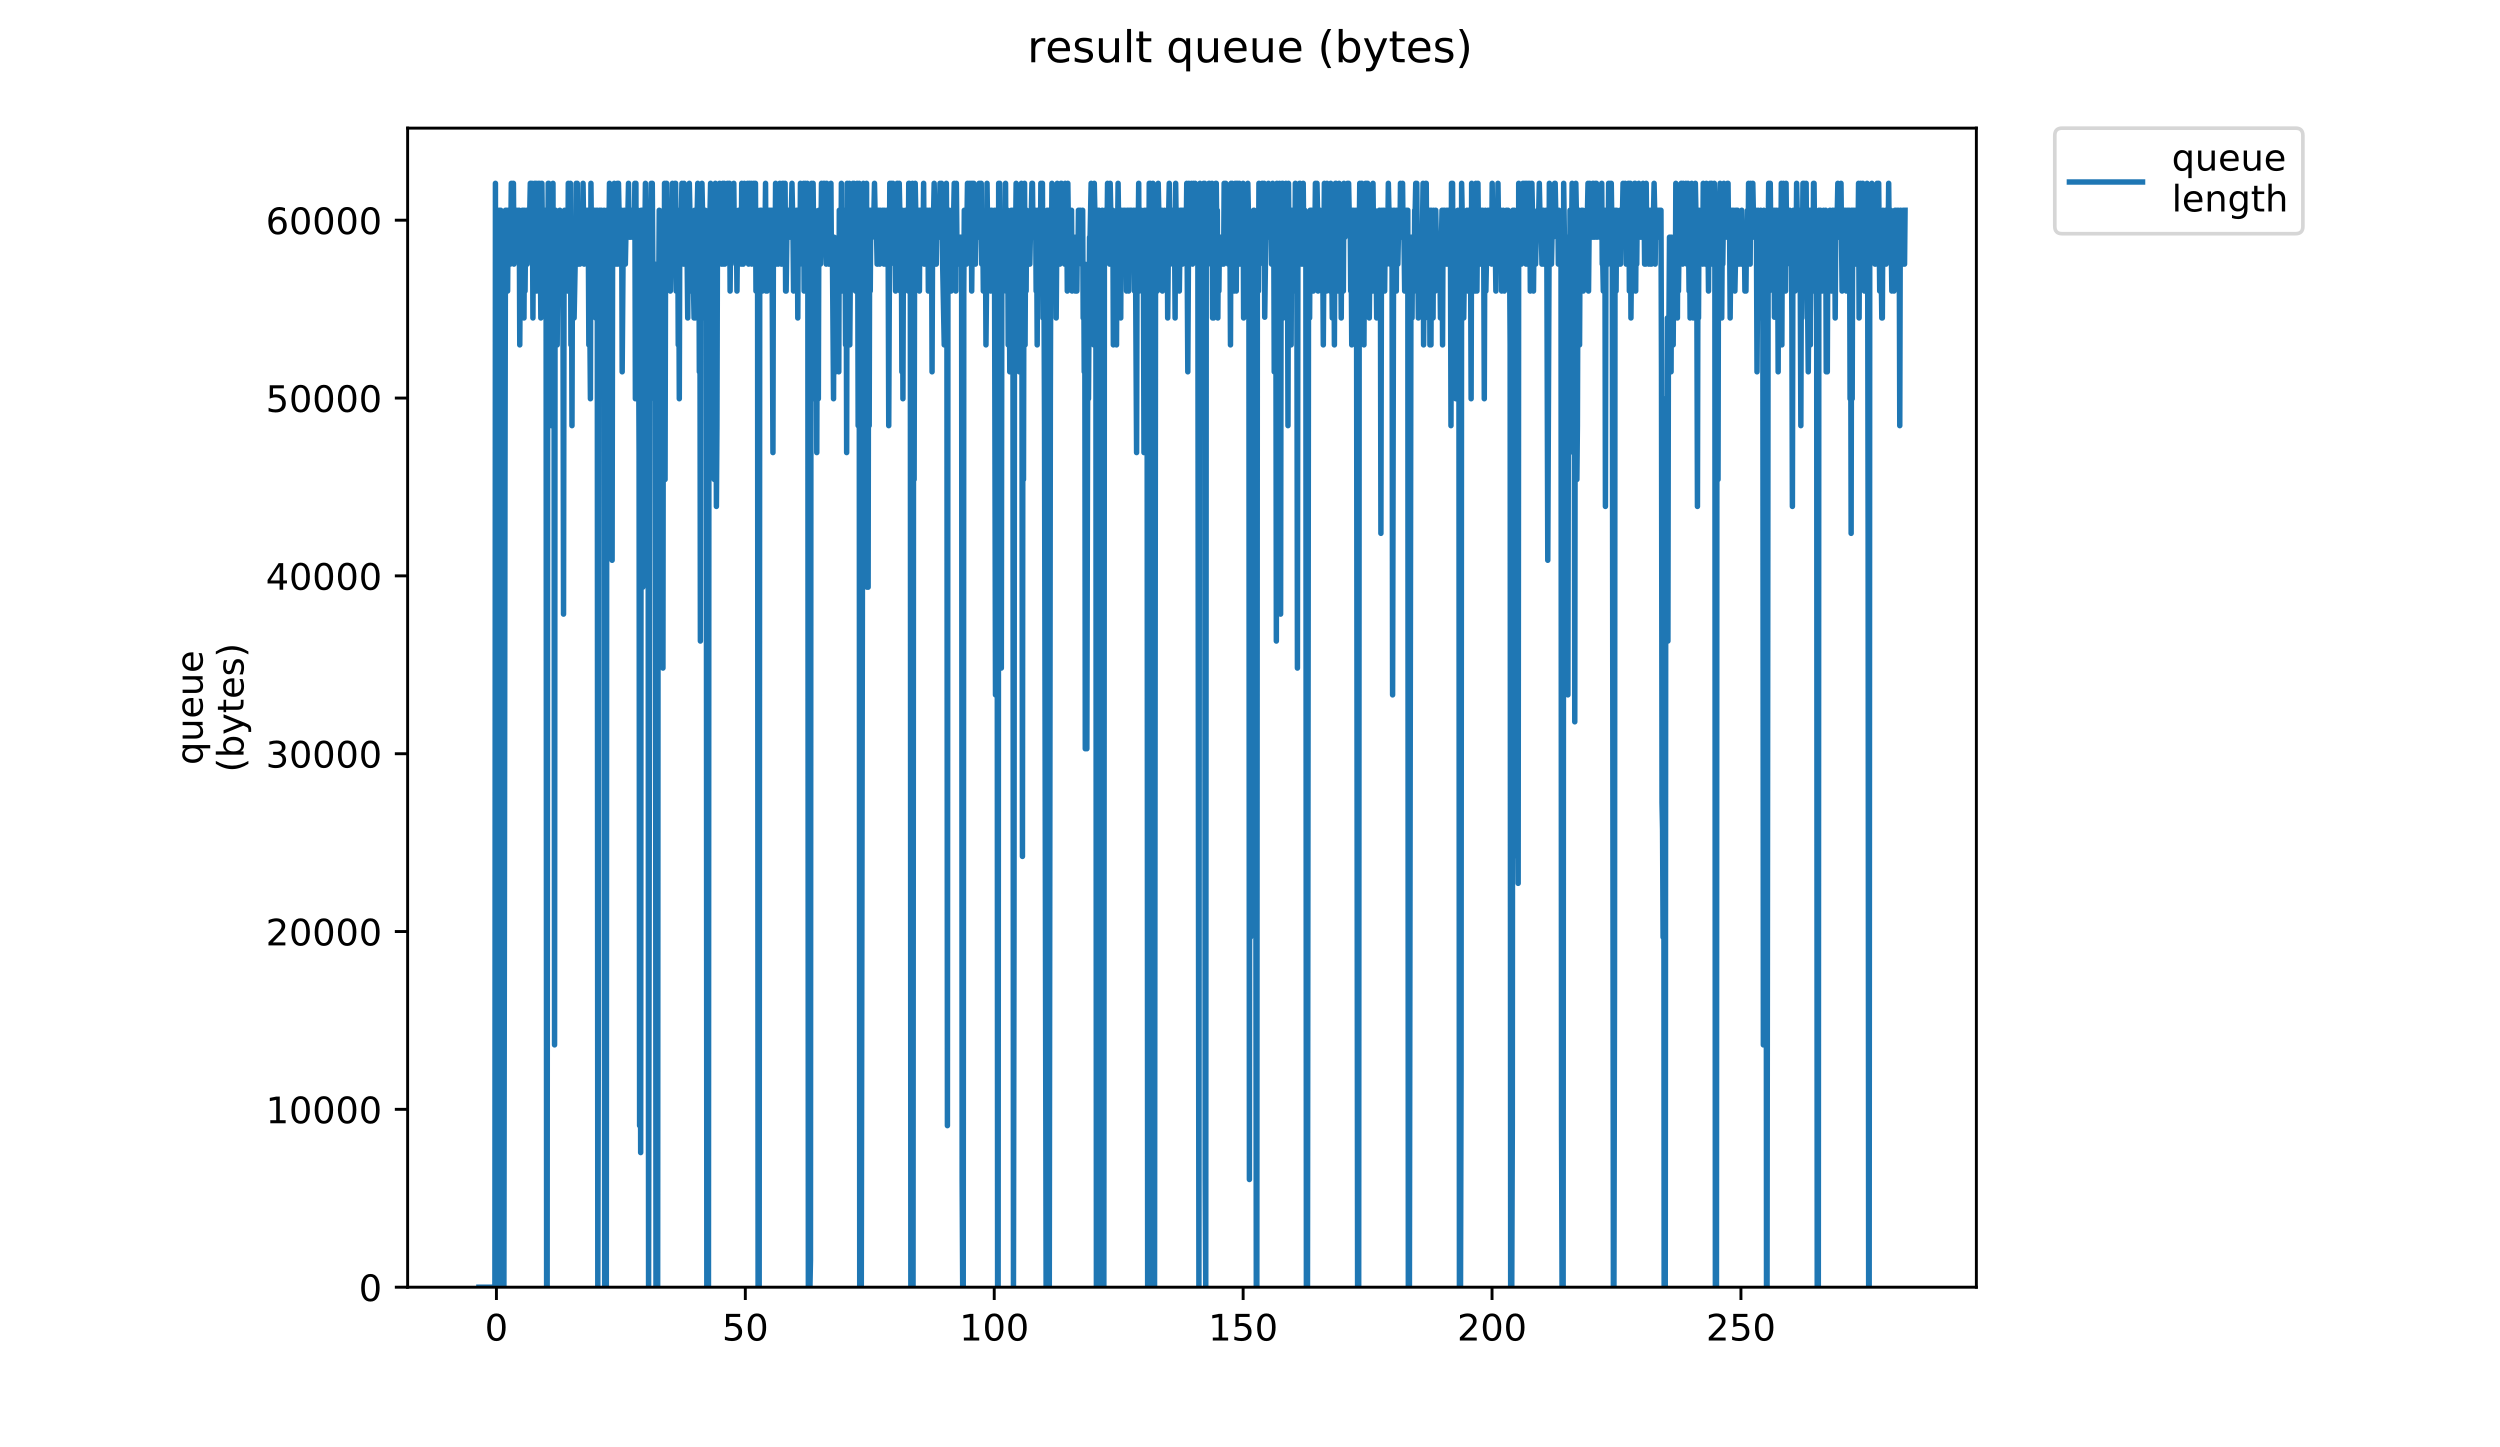 <?xml version="1.0" encoding="utf-8" standalone="no"?>
<!DOCTYPE svg PUBLIC "-//W3C//DTD SVG 1.1//EN"
  "http://www.w3.org/Graphics/SVG/1.1/DTD/svg11.dtd">
<!-- Created with matplotlib (https://matplotlib.org/) -->
<svg height="396pt" version="1.1" viewBox="0 0 684 396" width="684pt" xmlns="http://www.w3.org/2000/svg" xmlns:xlink="http://www.w3.org/1999/xlink">
 <defs>
  <style type="text/css">
*{stroke-linecap:butt;stroke-linejoin:round;}
  </style>
 </defs>
 <g id="figure_1">
  <g id="patch_1">
   <path d="M 0 396 
L 684 396 
L 684 0 
L 0 0 
z
" style="fill:#ffffff;"/>
  </g>
  <g id="axes_1">
   <g id="patch_2">
    <path d="M 111.527 352.174 
L 540.734 352.174 
L 540.734 35.062 
L 111.527 35.062 
z
" style="fill:#ffffff;"/>
   </g>
   <g id="matplotlib.axis_1">
    <g id="xtick_1">
     <g id="line2d_1">
      <defs>
       <path d="M 0 0 
L 0 3.5 
" id="me616c79655" style="stroke:#000000;stroke-width:0.8;"/>
      </defs>
      <g>
       <use style="stroke:#000000;stroke-width:0.8;" x="135.822" xlink:href="#me616c79655" y="352.174"/>
      </g>
     </g>
     <g id="text_1">
      <!-- 0 -->
      <defs>
       <path d="M 31.781 66.406 
Q 24.172 66.406 20.328 58.906 
Q 16.5 51.422 16.5 36.375 
Q 16.5 21.391 20.328 13.891 
Q 24.172 6.391 31.781 6.391 
Q 39.453 6.391 43.281 13.891 
Q 47.125 21.391 47.125 36.375 
Q 47.125 51.422 43.281 58.906 
Q 39.453 66.406 31.781 66.406 
z
M 31.781 74.219 
Q 44.047 74.219 50.516 64.516 
Q 56.984 54.828 56.984 36.375 
Q 56.984 17.969 50.516 8.266 
Q 44.047 -1.422 31.781 -1.422 
Q 19.531 -1.422 13.062 8.266 
Q 6.594 17.969 6.594 36.375 
Q 6.594 54.828 13.062 64.516 
Q 19.531 74.219 31.781 74.219 
z
" id="DejaVuSans-48"/>
      </defs>
      <g transform="translate(132.64 366.773)scale(0.1 -0.1)">
       <use xlink:href="#DejaVuSans-48"/>
      </g>
     </g>
    </g>
    <g id="xtick_2">
     <g id="line2d_2">
      <g>
       <use style="stroke:#000000;stroke-width:0.8;" x="203.921" xlink:href="#me616c79655" y="352.174"/>
      </g>
     </g>
     <g id="text_2">
      <!-- 50 -->
      <defs>
       <path d="M 10.797 72.906 
L 49.516 72.906 
L 49.516 64.594 
L 19.828 64.594 
L 19.828 46.734 
Q 21.969 47.469 24.109 47.828 
Q 26.266 48.188 28.422 48.188 
Q 40.625 48.188 47.75 41.5 
Q 54.891 34.812 54.891 23.391 
Q 54.891 11.625 47.562 5.094 
Q 40.234 -1.422 26.906 -1.422 
Q 22.312 -1.422 17.547 -0.641 
Q 12.797 0.141 7.719 1.703 
L 7.719 11.625 
Q 12.109 9.234 16.797 8.062 
Q 21.484 6.891 26.703 6.891 
Q 35.156 6.891 40.078 11.328 
Q 45.016 15.766 45.016 23.391 
Q 45.016 31 40.078 35.438 
Q 35.156 39.891 26.703 39.891 
Q 22.75 39.891 18.812 39.016 
Q 14.891 38.141 10.797 36.281 
z
" id="DejaVuSans-53"/>
      </defs>
      <g transform="translate(197.559 366.773)scale(0.1 -0.1)">
       <use xlink:href="#DejaVuSans-53"/>
       <use x="63.623" xlink:href="#DejaVuSans-48"/>
      </g>
     </g>
    </g>
    <g id="xtick_3">
     <g id="line2d_3">
      <g>
       <use style="stroke:#000000;stroke-width:0.8;" x="272.021" xlink:href="#me616c79655" y="352.174"/>
      </g>
     </g>
     <g id="text_3">
      <!-- 100 -->
      <defs>
       <path d="M 12.406 8.297 
L 28.516 8.297 
L 28.516 63.922 
L 10.984 60.406 
L 10.984 69.391 
L 28.422 72.906 
L 38.281 72.906 
L 38.281 8.297 
L 54.391 8.297 
L 54.391 0 
L 12.406 0 
z
" id="DejaVuSans-49"/>
      </defs>
      <g transform="translate(262.477 366.773)scale(0.1 -0.1)">
       <use xlink:href="#DejaVuSans-49"/>
       <use x="63.623" xlink:href="#DejaVuSans-48"/>
       <use x="127.246" xlink:href="#DejaVuSans-48"/>
      </g>
     </g>
    </g>
    <g id="xtick_4">
     <g id="line2d_4">
      <g>
       <use style="stroke:#000000;stroke-width:0.8;" x="340.121" xlink:href="#me616c79655" y="352.174"/>
      </g>
     </g>
     <g id="text_4">
      <!-- 150 -->
      <g transform="translate(330.577 366.773)scale(0.1 -0.1)">
       <use xlink:href="#DejaVuSans-49"/>
       <use x="63.623" xlink:href="#DejaVuSans-53"/>
       <use x="127.246" xlink:href="#DejaVuSans-48"/>
      </g>
     </g>
    </g>
    <g id="xtick_5">
     <g id="line2d_5">
      <g>
       <use style="stroke:#000000;stroke-width:0.8;" x="408.221" xlink:href="#me616c79655" y="352.174"/>
      </g>
     </g>
     <g id="text_5">
      <!-- 200 -->
      <defs>
       <path d="M 19.188 8.297 
L 53.609 8.297 
L 53.609 0 
L 7.328 0 
L 7.328 8.297 
Q 12.938 14.109 22.625 23.891 
Q 32.328 33.688 34.812 36.531 
Q 39.547 41.844 41.422 45.531 
Q 43.312 49.219 43.312 52.781 
Q 43.312 58.594 39.234 62.25 
Q 35.156 65.922 28.609 65.922 
Q 23.969 65.922 18.812 64.312 
Q 13.672 62.703 7.812 59.422 
L 7.812 69.391 
Q 13.766 71.781 18.938 73 
Q 24.125 74.219 28.422 74.219 
Q 39.75 74.219 46.484 68.547 
Q 53.219 62.891 53.219 53.422 
Q 53.219 48.922 51.531 44.891 
Q 49.859 40.875 45.406 35.406 
Q 44.188 33.984 37.641 27.219 
Q 31.109 20.453 19.188 8.297 
z
" id="DejaVuSans-50"/>
      </defs>
      <g transform="translate(398.677 366.773)scale(0.1 -0.1)">
       <use xlink:href="#DejaVuSans-50"/>
       <use x="63.623" xlink:href="#DejaVuSans-48"/>
       <use x="127.246" xlink:href="#DejaVuSans-48"/>
      </g>
     </g>
    </g>
    <g id="xtick_6">
     <g id="line2d_6">
      <g>
       <use style="stroke:#000000;stroke-width:0.8;" x="476.321" xlink:href="#me616c79655" y="352.174"/>
      </g>
     </g>
     <g id="text_6">
      <!-- 250 -->
      <g transform="translate(466.777 366.773)scale(0.1 -0.1)">
       <use xlink:href="#DejaVuSans-50"/>
       <use x="63.623" xlink:href="#DejaVuSans-53"/>
       <use x="127.246" xlink:href="#DejaVuSans-48"/>
      </g>
     </g>
    </g>
   </g>
   <g id="matplotlib.axis_2">
    <g id="ytick_1">
     <g id="line2d_7">
      <defs>
       <path d="M 0 0 
L -3.5 0 
" id="me2c8d17d17" style="stroke:#000000;stroke-width:0.8;"/>
      </defs>
      <g>
       <use style="stroke:#000000;stroke-width:0.8;" x="111.527" xlink:href="#me2c8d17d17" y="352.174"/>
      </g>
     </g>
     <g id="text_7">
      <!-- 0 -->
      <g transform="translate(98.165 355.973)scale(0.1 -0.1)">
       <use xlink:href="#DejaVuSans-48"/>
      </g>
     </g>
    </g>
    <g id="ytick_2">
     <g id="line2d_8">
      <g>
       <use style="stroke:#000000;stroke-width:0.8;" x="111.527" xlink:href="#me2c8d17d17" y="303.521"/>
      </g>
     </g>
     <g id="text_8">
      <!-- 10000 -->
      <g transform="translate(72.715 307.32)scale(0.1 -0.1)">
       <use xlink:href="#DejaVuSans-49"/>
       <use x="63.623" xlink:href="#DejaVuSans-48"/>
       <use x="127.246" xlink:href="#DejaVuSans-48"/>
       <use x="190.869" xlink:href="#DejaVuSans-48"/>
       <use x="254.492" xlink:href="#DejaVuSans-48"/>
      </g>
     </g>
    </g>
    <g id="ytick_3">
     <g id="line2d_9">
      <g>
       <use style="stroke:#000000;stroke-width:0.8;" x="111.527" xlink:href="#me2c8d17d17" y="254.867"/>
      </g>
     </g>
     <g id="text_9">
      <!-- 20000 -->
      <g transform="translate(72.715 258.667)scale(0.1 -0.1)">
       <use xlink:href="#DejaVuSans-50"/>
       <use x="63.623" xlink:href="#DejaVuSans-48"/>
       <use x="127.246" xlink:href="#DejaVuSans-48"/>
       <use x="190.869" xlink:href="#DejaVuSans-48"/>
       <use x="254.492" xlink:href="#DejaVuSans-48"/>
      </g>
     </g>
    </g>
    <g id="ytick_4">
     <g id="line2d_10">
      <g>
       <use style="stroke:#000000;stroke-width:0.8;" x="111.527" xlink:href="#me2c8d17d17" y="206.214"/>
      </g>
     </g>
     <g id="text_10">
      <!-- 30000 -->
      <defs>
       <path d="M 40.578 39.312 
Q 47.656 37.797 51.625 33 
Q 55.609 28.219 55.609 21.188 
Q 55.609 10.406 48.188 4.484 
Q 40.766 -1.422 27.094 -1.422 
Q 22.516 -1.422 17.656 -0.516 
Q 12.797 0.391 7.625 2.203 
L 7.625 11.719 
Q 11.719 9.328 16.594 8.109 
Q 21.484 6.891 26.812 6.891 
Q 36.078 6.891 40.938 10.547 
Q 45.797 14.203 45.797 21.188 
Q 45.797 27.641 41.281 31.266 
Q 36.766 34.906 28.719 34.906 
L 20.219 34.906 
L 20.219 43.016 
L 29.109 43.016 
Q 36.375 43.016 40.234 45.922 
Q 44.094 48.828 44.094 54.297 
Q 44.094 59.906 40.109 62.906 
Q 36.141 65.922 28.719 65.922 
Q 24.656 65.922 20.016 65.031 
Q 15.375 64.156 9.812 62.312 
L 9.812 71.094 
Q 15.438 72.656 20.344 73.438 
Q 25.25 74.219 29.594 74.219 
Q 40.828 74.219 47.359 69.109 
Q 53.906 64.016 53.906 55.328 
Q 53.906 49.266 50.438 45.094 
Q 46.969 40.922 40.578 39.312 
z
" id="DejaVuSans-51"/>
      </defs>
      <g transform="translate(72.715 210.013)scale(0.1 -0.1)">
       <use xlink:href="#DejaVuSans-51"/>
       <use x="63.623" xlink:href="#DejaVuSans-48"/>
       <use x="127.246" xlink:href="#DejaVuSans-48"/>
       <use x="190.869" xlink:href="#DejaVuSans-48"/>
       <use x="254.492" xlink:href="#DejaVuSans-48"/>
      </g>
     </g>
    </g>
    <g id="ytick_5">
     <g id="line2d_11">
      <g>
       <use style="stroke:#000000;stroke-width:0.8;" x="111.527" xlink:href="#me2c8d17d17" y="157.561"/>
      </g>
     </g>
     <g id="text_11">
      <!-- 40000 -->
      <defs>
       <path d="M 37.797 64.312 
L 12.891 25.391 
L 37.797 25.391 
z
M 35.203 72.906 
L 47.609 72.906 
L 47.609 25.391 
L 58.016 25.391 
L 58.016 17.188 
L 47.609 17.188 
L 47.609 0 
L 37.797 0 
L 37.797 17.188 
L 4.891 17.188 
L 4.891 26.703 
z
" id="DejaVuSans-52"/>
      </defs>
      <g transform="translate(72.715 161.36)scale(0.1 -0.1)">
       <use xlink:href="#DejaVuSans-52"/>
       <use x="63.623" xlink:href="#DejaVuSans-48"/>
       <use x="127.246" xlink:href="#DejaVuSans-48"/>
       <use x="190.869" xlink:href="#DejaVuSans-48"/>
       <use x="254.492" xlink:href="#DejaVuSans-48"/>
      </g>
     </g>
    </g>
    <g id="ytick_6">
     <g id="line2d_12">
      <g>
       <use style="stroke:#000000;stroke-width:0.8;" x="111.527" xlink:href="#me2c8d17d17" y="108.907"/>
      </g>
     </g>
     <g id="text_12">
      <!-- 50000 -->
      <g transform="translate(72.715 112.706)scale(0.1 -0.1)">
       <use xlink:href="#DejaVuSans-53"/>
       <use x="63.623" xlink:href="#DejaVuSans-48"/>
       <use x="127.246" xlink:href="#DejaVuSans-48"/>
       <use x="190.869" xlink:href="#DejaVuSans-48"/>
       <use x="254.492" xlink:href="#DejaVuSans-48"/>
      </g>
     </g>
    </g>
    <g id="ytick_7">
     <g id="line2d_13">
      <g>
       <use style="stroke:#000000;stroke-width:0.8;" x="111.527" xlink:href="#me2c8d17d17" y="60.254"/>
      </g>
     </g>
     <g id="text_13">
      <!-- 60000 -->
      <defs>
       <path d="M 33.016 40.375 
Q 26.375 40.375 22.484 35.828 
Q 18.609 31.297 18.609 23.391 
Q 18.609 15.531 22.484 10.953 
Q 26.375 6.391 33.016 6.391 
Q 39.656 6.391 43.531 10.953 
Q 47.406 15.531 47.406 23.391 
Q 47.406 31.297 43.531 35.828 
Q 39.656 40.375 33.016 40.375 
z
M 52.594 71.297 
L 52.594 62.312 
Q 48.875 64.062 45.094 64.984 
Q 41.312 65.922 37.594 65.922 
Q 27.828 65.922 22.672 59.328 
Q 17.531 52.734 16.797 39.406 
Q 19.672 43.656 24.016 45.922 
Q 28.375 48.188 33.594 48.188 
Q 44.578 48.188 50.953 41.516 
Q 57.328 34.859 57.328 23.391 
Q 57.328 12.156 50.688 5.359 
Q 44.047 -1.422 33.016 -1.422 
Q 20.359 -1.422 13.672 8.266 
Q 6.984 17.969 6.984 36.375 
Q 6.984 53.656 15.188 63.938 
Q 23.391 74.219 37.203 74.219 
Q 40.922 74.219 44.703 73.484 
Q 48.484 72.75 52.594 71.297 
z
" id="DejaVuSans-54"/>
      </defs>
      <g transform="translate(72.715 64.053)scale(0.1 -0.1)">
       <use xlink:href="#DejaVuSans-54"/>
       <use x="63.623" xlink:href="#DejaVuSans-48"/>
       <use x="127.246" xlink:href="#DejaVuSans-48"/>
       <use x="190.869" xlink:href="#DejaVuSans-48"/>
       <use x="254.492" xlink:href="#DejaVuSans-48"/>
      </g>
     </g>
    </g>
    <g id="text_14">
     <!-- queue -->
     <defs>
      <path d="M 14.797 27.297 
Q 14.797 17.391 18.875 11.75 
Q 22.953 6.109 30.078 6.109 
Q 37.203 6.109 41.297 11.75 
Q 45.406 17.391 45.406 27.297 
Q 45.406 37.203 41.297 42.844 
Q 37.203 48.484 30.078 48.484 
Q 22.953 48.484 18.875 42.844 
Q 14.797 37.203 14.797 27.297 
z
M 45.406 8.203 
Q 42.578 3.328 38.25 0.953 
Q 33.938 -1.422 27.875 -1.422 
Q 17.969 -1.422 11.734 6.484 
Q 5.516 14.406 5.516 27.297 
Q 5.516 40.188 11.734 48.094 
Q 17.969 56 27.875 56 
Q 33.938 56 38.25 53.625 
Q 42.578 51.266 45.406 46.391 
L 45.406 54.688 
L 54.391 54.688 
L 54.391 -20.797 
L 45.406 -20.797 
z
" id="DejaVuSans-113"/>
      <path d="M 8.5 21.578 
L 8.5 54.688 
L 17.484 54.688 
L 17.484 21.922 
Q 17.484 14.156 20.5 10.266 
Q 23.531 6.391 29.594 6.391 
Q 36.859 6.391 41.078 11.031 
Q 45.312 15.672 45.312 23.688 
L 45.312 54.688 
L 54.297 54.688 
L 54.297 0 
L 45.312 0 
L 45.312 8.406 
Q 42.047 3.422 37.719 1 
Q 33.406 -1.422 27.688 -1.422 
Q 18.266 -1.422 13.375 4.438 
Q 8.5 10.297 8.5 21.578 
z
M 31.109 56 
z
" id="DejaVuSans-117"/>
      <path d="M 56.203 29.594 
L 56.203 25.203 
L 14.891 25.203 
Q 15.484 15.922 20.484 11.062 
Q 25.484 6.203 34.422 6.203 
Q 39.594 6.203 44.453 7.469 
Q 49.312 8.734 54.109 11.281 
L 54.109 2.781 
Q 49.266 0.734 44.188 -0.344 
Q 39.109 -1.422 33.891 -1.422 
Q 20.797 -1.422 13.156 6.188 
Q 5.516 13.812 5.516 26.812 
Q 5.516 40.234 12.766 48.109 
Q 20.016 56 32.328 56 
Q 43.359 56 49.781 48.891 
Q 56.203 41.797 56.203 29.594 
z
M 47.219 32.234 
Q 47.125 39.594 43.094 43.984 
Q 39.062 48.391 32.422 48.391 
Q 24.906 48.391 20.391 44.141 
Q 15.875 39.891 15.188 32.172 
z
" id="DejaVuSans-101"/>
     </defs>
     <g transform="translate(55.437 209.283)rotate(-90)scale(0.1 -0.1)">
      <use xlink:href="#DejaVuSans-113"/>
      <use x="63.477" xlink:href="#DejaVuSans-117"/>
      <use x="126.855" xlink:href="#DejaVuSans-101"/>
      <use x="188.379" xlink:href="#DejaVuSans-117"/>
      <use x="251.758" xlink:href="#DejaVuSans-101"/>
     </g>
     <!-- (bytes) -->
     <defs>
      <path d="M 31 75.875 
Q 24.469 64.656 21.281 53.656 
Q 18.109 42.672 18.109 31.391 
Q 18.109 20.125 21.312 9.062 
Q 24.516 -2 31 -13.188 
L 23.188 -13.188 
Q 15.875 -1.703 12.234 9.375 
Q 8.594 20.453 8.594 31.391 
Q 8.594 42.281 12.203 53.312 
Q 15.828 64.359 23.188 75.875 
z
" id="DejaVuSans-40"/>
      <path d="M 48.688 27.297 
Q 48.688 37.203 44.609 42.844 
Q 40.531 48.484 33.406 48.484 
Q 26.266 48.484 22.188 42.844 
Q 18.109 37.203 18.109 27.297 
Q 18.109 17.391 22.188 11.75 
Q 26.266 6.109 33.406 6.109 
Q 40.531 6.109 44.609 11.75 
Q 48.688 17.391 48.688 27.297 
z
M 18.109 46.391 
Q 20.953 51.266 25.266 53.625 
Q 29.594 56 35.594 56 
Q 45.562 56 51.781 48.094 
Q 58.016 40.188 58.016 27.297 
Q 58.016 14.406 51.781 6.484 
Q 45.562 -1.422 35.594 -1.422 
Q 29.594 -1.422 25.266 0.953 
Q 20.953 3.328 18.109 8.203 
L 18.109 0 
L 9.078 0 
L 9.078 75.984 
L 18.109 75.984 
z
" id="DejaVuSans-98"/>
      <path d="M 32.172 -5.078 
Q 28.375 -14.844 24.75 -17.812 
Q 21.141 -20.797 15.094 -20.797 
L 7.906 -20.797 
L 7.906 -13.281 
L 13.188 -13.281 
Q 16.891 -13.281 18.938 -11.516 
Q 21 -9.766 23.484 -3.219 
L 25.094 0.875 
L 2.984 54.688 
L 12.5 54.688 
L 29.594 11.922 
L 46.688 54.688 
L 56.203 54.688 
z
" id="DejaVuSans-121"/>
      <path d="M 18.312 70.219 
L 18.312 54.688 
L 36.812 54.688 
L 36.812 47.703 
L 18.312 47.703 
L 18.312 18.016 
Q 18.312 11.328 20.141 9.422 
Q 21.969 7.516 27.594 7.516 
L 36.812 7.516 
L 36.812 0 
L 27.594 0 
Q 17.188 0 13.234 3.875 
Q 9.281 7.766 9.281 18.016 
L 9.281 47.703 
L 2.688 47.703 
L 2.688 54.688 
L 9.281 54.688 
L 9.281 70.219 
z
" id="DejaVuSans-116"/>
      <path d="M 44.281 53.078 
L 44.281 44.578 
Q 40.484 46.531 36.375 47.5 
Q 32.281 48.484 27.875 48.484 
Q 21.188 48.484 17.844 46.438 
Q 14.5 44.391 14.5 40.281 
Q 14.5 37.156 16.891 35.375 
Q 19.281 33.594 26.516 31.984 
L 29.594 31.297 
Q 39.156 29.25 43.188 25.516 
Q 47.219 21.781 47.219 15.094 
Q 47.219 7.469 41.188 3.016 
Q 35.156 -1.422 24.609 -1.422 
Q 20.219 -1.422 15.453 -0.562 
Q 10.688 0.297 5.422 2 
L 5.422 11.281 
Q 10.406 8.688 15.234 7.391 
Q 20.062 6.109 24.812 6.109 
Q 31.156 6.109 34.562 8.281 
Q 37.984 10.453 37.984 14.406 
Q 37.984 18.062 35.516 20.016 
Q 33.062 21.969 24.703 23.781 
L 21.578 24.516 
Q 13.234 26.266 9.516 29.906 
Q 5.812 33.547 5.812 39.891 
Q 5.812 47.609 11.281 51.797 
Q 16.75 56 26.812 56 
Q 31.781 56 36.172 55.266 
Q 40.578 54.547 44.281 53.078 
z
" id="DejaVuSans-115"/>
      <path d="M 8.016 75.875 
L 15.828 75.875 
Q 23.141 64.359 26.781 53.312 
Q 30.422 42.281 30.422 31.391 
Q 30.422 20.453 26.781 9.375 
Q 23.141 -1.703 15.828 -13.188 
L 8.016 -13.188 
Q 14.5 -2 17.703 9.062 
Q 20.906 20.125 20.906 31.391 
Q 20.906 42.672 17.703 53.656 
Q 14.5 64.656 8.016 75.875 
z
" id="DejaVuSans-41"/>
     </defs>
     <g transform="translate(66.635 211.295)rotate(-90)scale(0.1 -0.1)">
      <use xlink:href="#DejaVuSans-40"/>
      <use x="39.014" xlink:href="#DejaVuSans-98"/>
      <use x="102.49" xlink:href="#DejaVuSans-121"/>
      <use x="161.67" xlink:href="#DejaVuSans-116"/>
      <use x="200.879" xlink:href="#DejaVuSans-101"/>
      <use x="262.402" xlink:href="#DejaVuSans-115"/>
      <use x="314.502" xlink:href="#DejaVuSans-41"/>
     </g>
    </g>
   </g>
   <g id="line2d_14">
    <path clip-path="url(#pd0de1d2ba7)" d="M 131.036 352.174 
L 135.405 352.174 
L 135.549 50.163 
L 135.693 315.344 
L 135.836 330.076 
L 135.979 204.852 
L 136.124 330.076 
L 136.27 57.529 
L 136.415 352.174 
L 136.706 57.529 
L 136.85 72.261 
L 136.995 57.529 
L 137.14 86.994 
L 137.284 64.895 
L 137.43 94.36 
L 137.723 352.174 
L 137.869 352.174 
L 138.164 131.19 
L 138.307 57.529 
L 138.594 57.529 
L 138.737 79.628 
L 138.882 79.628 
L 139.026 57.529 
L 139.171 64.895 
L 139.461 64.895 
L 139.605 72.261 
L 139.748 64.895 
L 139.892 50.163 
L 140.18 64.895 
L 140.325 50.163 
L 140.47 50.163 
L 140.613 72.261 
L 140.759 64.895 
L 140.905 64.895 
L 141.049 57.529 
L 141.195 64.895 
L 141.338 57.529 
L 141.482 64.895 
L 141.626 64.895 
L 141.772 57.529 
L 141.919 64.895 
L 142.063 57.529 
L 142.208 94.36 
L 142.352 72.261 
L 142.496 86.994 
L 142.641 79.628 
L 142.931 57.529 
L 143.075 64.895 
L 143.22 57.529 
L 143.363 86.994 
L 143.507 57.529 
L 143.651 79.628 
L 143.794 64.895 
L 143.938 72.261 
L 144.081 57.529 
L 144.226 72.261 
L 144.369 57.529 
L 144.514 64.895 
L 144.658 57.529 
L 144.946 57.529 
L 145.09 50.163 
L 145.234 50.163 
L 145.378 57.529 
L 145.521 50.163 
L 145.665 57.529 
L 145.809 86.994 
L 145.953 57.529 
L 146.097 57.529 
L 146.241 50.163 
L 146.385 57.529 
L 146.529 50.163 
L 146.672 50.163 
L 146.816 79.628 
L 146.96 72.261 
L 147.105 72.261 
L 147.249 50.163 
L 147.392 57.529 
L 147.536 72.261 
L 147.68 50.163 
L 147.969 86.994 
L 148.257 50.163 
L 148.402 64.895 
L 148.545 57.529 
L 148.69 57.529 
L 148.834 72.261 
L 149.123 57.529 
L 149.267 57.529 
L 149.412 72.261 
L 149.556 352.174 
L 149.701 352.174 
L 149.846 86.994 
L 149.99 50.163 
L 150.133 50.163 
L 150.42 79.628 
L 150.564 64.895 
L 150.857 116.458 
L 151.15 57.529 
L 151.294 50.163 
L 151.438 116.458 
L 151.581 79.628 
L 151.725 285.879 
L 151.869 64.895 
L 152.014 57.529 
L 152.446 94.36 
L 152.591 72.261 
L 153.025 72.261 
L 153.169 57.529 
L 153.315 79.628 
L 153.461 64.895 
L 153.605 79.628 
L 153.749 79.628 
L 153.893 64.895 
L 154.039 86.994 
L 154.182 168.021 
L 154.327 72.261 
L 154.472 57.529 
L 154.616 72.261 
L 154.76 64.895 
L 154.906 64.895 
L 155.052 72.261 
L 155.196 57.529 
L 155.341 79.628 
L 155.485 50.163 
L 155.773 64.895 
L 155.917 79.628 
L 156.061 50.163 
L 156.205 94.36 
L 156.349 64.895 
L 156.493 116.458 
L 156.641 64.895 
L 156.785 64.895 
L 156.929 86.994 
L 157.074 86.994 
L 157.362 72.261 
L 157.506 72.261 
L 157.65 50.163 
L 157.793 64.895 
L 157.937 50.163 
L 158.081 72.261 
L 158.369 72.261 
L 158.513 57.529 
L 158.657 72.261 
L 158.801 57.529 
L 159.236 57.529 
L 159.379 64.895 
L 159.523 50.163 
L 159.811 72.261 
L 159.955 64.895 
L 160.1 64.895 
L 160.245 57.529 
L 160.389 57.529 
L 160.532 72.261 
L 160.675 72.261 
L 160.819 57.529 
L 160.963 64.895 
L 161.107 94.36 
L 161.251 72.261 
L 161.538 109.092 
L 161.681 50.163 
L 161.97 79.628 
L 162.114 79.628 
L 162.258 57.529 
L 162.69 57.529 
L 162.834 64.895 
L 162.978 86.994 
L 163.122 57.529 
L 163.266 79.628 
L 163.411 57.529 
L 163.556 352.174 
L 163.703 285.879 
L 163.849 64.895 
L 163.992 57.529 
L 164.279 57.529 
L 164.425 72.261 
L 164.57 57.529 
L 164.714 79.628 
L 164.86 79.628 
L 165.007 64.895 
L 165.15 64.895 
L 165.295 57.529 
L 165.44 352.174 
L 165.883 352.174 
L 166.027 57.529 
L 166.172 64.895 
L 166.608 64.895 
L 166.752 50.163 
L 167.041 72.261 
L 167.186 57.529 
L 167.33 57.529 
L 167.474 153.289 
L 167.619 57.529 
L 167.765 64.895 
L 167.909 64.895 
L 168.054 50.163 
L 168.199 57.529 
L 168.343 72.261 
L 168.488 64.895 
L 168.632 64.895 
L 168.777 72.261 
L 168.922 50.163 
L 169.068 72.261 
L 169.212 50.163 
L 169.357 57.529 
L 169.79 57.529 
L 169.934 72.261 
L 170.079 57.529 
L 170.225 101.726 
L 170.515 64.895 
L 170.66 72.261 
L 170.804 57.529 
L 171.093 72.261 
L 171.381 57.529 
L 171.816 57.529 
L 171.96 50.163 
L 172.104 64.895 
L 172.538 64.895 
L 172.682 57.529 
L 172.827 57.529 
L 172.974 64.895 
L 173.118 57.529 
L 173.262 64.895 
L 173.406 57.529 
L 173.551 64.895 
L 173.694 50.163 
L 173.839 109.092 
L 173.984 50.163 
L 174.128 109.092 
L 174.273 64.895 
L 174.418 72.261 
L 174.562 57.529 
L 174.852 123.824 
L 174.996 307.977 
L 175.141 249.048 
L 175.287 315.344 
L 175.43 57.529 
L 175.718 57.529 
L 175.863 160.655 
L 176.007 57.529 
L 176.151 94.36 
L 176.296 64.895 
L 176.44 64.895 
L 176.585 50.163 
L 176.729 64.895 
L 176.873 57.529 
L 177.017 79.628 
L 177.162 57.529 
L 177.306 57.529 
L 177.45 352.174 
L 177.885 57.529 
L 178.03 64.895 
L 178.174 50.163 
L 178.317 64.895 
L 178.462 50.163 
L 178.751 94.36 
L 178.897 79.628 
L 179.042 109.092 
L 179.186 72.261 
L 179.331 94.155 
L 179.477 352.174 
L 179.933 352.174 
L 180.077 101.726 
L 180.368 57.529 
L 180.512 86.994 
L 180.656 72.261 
L 180.802 72.261 
L 180.945 64.895 
L 181.09 160.655 
L 181.235 79.628 
L 181.382 182.782 
L 181.526 57.529 
L 181.67 123.824 
L 181.815 50.163 
L 181.96 131.19 
L 182.106 64.895 
L 182.25 50.163 
L 182.394 50.163 
L 182.538 64.895 
L 182.682 64.895 
L 182.825 72.261 
L 182.969 57.529 
L 183.112 64.895 
L 183.256 64.895 
L 183.399 79.628 
L 183.542 72.261 
L 183.686 57.529 
L 183.83 64.895 
L 183.979 50.163 
L 184.124 57.529 
L 184.268 72.261 
L 184.411 57.529 
L 184.557 64.895 
L 184.702 50.163 
L 184.846 50.163 
L 184.99 79.628 
L 185.133 72.261 
L 185.279 79.628 
L 185.423 57.529 
L 185.568 94.36 
L 185.713 72.261 
L 185.857 109.092 
L 186.001 57.529 
L 186.145 64.895 
L 186.288 64.895 
L 186.576 50.163 
L 186.72 64.895 
L 186.865 57.529 
L 187.009 72.261 
L 187.153 50.163 
L 187.297 72.261 
L 187.442 57.529 
L 187.73 72.261 
L 187.875 57.529 
L 188.163 86.994 
L 188.308 57.529 
L 188.452 72.261 
L 188.597 50.163 
L 188.741 57.529 
L 188.885 57.529 
L 189.029 79.628 
L 189.174 72.261 
L 189.61 72.261 
L 189.9 86.994 
L 190.044 57.529 
L 190.188 86.994 
L 190.332 64.895 
L 190.476 72.261 
L 190.908 50.163 
L 191.051 79.628 
L 191.194 57.529 
L 191.337 101.726 
L 191.481 64.895 
L 191.625 175.387 
L 191.768 57.529 
L 191.911 57.529 
L 192.055 50.163 
L 192.2 57.529 
L 192.488 79.628 
L 192.633 86.994 
L 192.786 79.628 
L 192.94 57.529 
L 193.093 86.994 
L 193.24 72.261 
L 193.384 352.174 
L 193.833 352.174 
L 193.981 57.529 
L 194.124 116.458 
L 194.27 57.529 
L 194.417 50.163 
L 194.562 86.994 
L 194.851 64.895 
L 194.995 72.261 
L 195.139 57.529 
L 195.428 131.19 
L 195.717 50.163 
L 195.861 79.628 
L 196.006 138.557 
L 196.153 116.458 
L 196.297 64.895 
L 196.441 72.261 
L 196.585 64.895 
L 196.728 72.261 
L 196.872 50.163 
L 197.017 57.529 
L 197.161 57.529 
L 197.449 72.261 
L 197.595 72.261 
L 197.738 50.163 
L 197.882 50.163 
L 198.026 72.261 
L 198.169 50.163 
L 198.313 72.261 
L 198.6 57.529 
L 198.744 64.895 
L 199.035 50.163 
L 199.323 64.895 
L 199.467 50.163 
L 199.612 50.163 
L 199.756 79.628 
L 199.9 64.895 
L 200.045 72.261 
L 200.333 57.529 
L 200.477 64.895 
L 200.767 50.163 
L 200.911 64.895 
L 201.056 57.529 
L 201.2 57.529 
L 201.344 64.895 
L 201.488 64.895 
L 201.634 79.628 
L 201.778 64.895 
L 201.922 64.895 
L 202.067 57.529 
L 202.644 57.529 
L 202.789 72.261 
L 202.933 50.163 
L 203.223 72.261 
L 203.367 72.261 
L 203.512 64.895 
L 203.657 50.163 
L 203.801 64.895 
L 203.945 64.895 
L 204.089 57.529 
L 204.379 57.529 
L 204.523 50.163 
L 204.815 72.261 
L 204.96 50.163 
L 205.104 50.163 
L 205.247 57.529 
L 205.391 57.529 
L 205.535 50.163 
L 205.679 72.261 
L 205.823 64.895 
L 205.967 64.895 
L 206.112 50.163 
L 206.256 64.895 
L 206.401 50.163 
L 206.545 57.529 
L 206.688 50.163 
L 206.832 79.628 
L 206.979 64.895 
L 207.123 64.895 
L 207.267 57.529 
L 207.412 352.174 
L 207.713 352.174 
L 207.858 72.261 
L 208.003 57.529 
L 208.291 57.529 
L 208.58 79.628 
L 208.867 57.529 
L 209.155 57.529 
L 209.306 64.895 
L 209.45 50.163 
L 209.595 79.628 
L 209.743 57.529 
L 209.888 79.628 
L 210.032 57.529 
L 210.18 64.895 
L 210.324 57.529 
L 210.611 57.529 
L 210.754 72.261 
L 210.898 57.529 
L 211.043 64.895 
L 211.187 57.529 
L 211.477 123.824 
L 211.62 57.529 
L 211.763 64.895 
L 211.908 64.895 
L 212.052 72.261 
L 212.196 50.163 
L 212.34 57.529 
L 212.485 72.261 
L 212.63 57.529 
L 212.92 72.261 
L 213.065 57.529 
L 213.21 57.529 
L 213.356 50.163 
L 213.79 72.261 
L 213.935 72.261 
L 214.079 50.163 
L 214.224 64.895 
L 214.37 50.163 
L 214.513 64.895 
L 214.801 50.163 
L 214.945 79.628 
L 215.088 79.628 
L 215.378 57.529 
L 215.667 57.529 
L 215.81 64.895 
L 216.391 64.895 
L 216.685 50.163 
L 216.972 64.895 
L 217.116 79.628 
L 217.405 57.529 
L 217.55 72.261 
L 217.695 64.895 
L 217.841 64.895 
L 217.985 57.529 
L 218.131 57.529 
L 218.275 86.994 
L 218.419 57.529 
L 218.564 72.261 
L 218.709 57.529 
L 218.854 72.261 
L 219 50.163 
L 219.144 64.895 
L 219.433 64.895 
L 219.577 72.261 
L 219.72 72.261 
L 219.864 50.163 
L 220.007 79.628 
L 220.294 50.163 
L 220.587 72.261 
L 220.73 72.261 
L 220.874 50.163 
L 221.02 64.895 
L 221.165 352.174 
L 221.309 307.977 
L 221.454 352.174 
L 221.599 352.174 
L 221.745 344.808 
L 221.888 57.529 
L 222.032 50.163 
L 222.176 64.895 
L 222.32 64.895 
L 222.463 50.163 
L 222.607 64.895 
L 222.751 109.092 
L 222.895 57.529 
L 223.039 94.36 
L 223.182 72.261 
L 223.327 86.994 
L 223.47 123.824 
L 223.613 72.261 
L 223.756 64.895 
L 223.899 109.092 
L 224.042 57.529 
L 224.185 57.529 
L 224.47 72.261 
L 224.613 64.895 
L 224.758 50.163 
L 225.044 64.895 
L 225.19 64.895 
L 225.333 50.163 
L 225.476 57.529 
L 225.618 50.163 
L 226.05 72.261 
L 226.194 50.163 
L 226.337 57.529 
L 226.623 57.529 
L 226.765 72.261 
L 226.911 72.261 
L 227.34 50.163 
L 227.484 72.261 
L 227.627 64.895 
L 227.77 72.261 
L 228.056 109.092 
L 228.2 64.895 
L 228.343 79.628 
L 228.486 72.261 
L 228.628 101.726 
L 228.772 72.261 
L 228.916 79.628 
L 229.059 72.261 
L 229.202 79.628 
L 229.344 64.895 
L 229.487 101.726 
L 229.631 57.529 
L 229.774 79.628 
L 229.916 64.895 
L 230.059 79.628 
L 230.202 50.163 
L 230.345 79.628 
L 230.488 72.261 
L 230.631 57.529 
L 230.774 64.895 
L 230.917 57.529 
L 231.06 72.261 
L 231.203 64.895 
L 231.346 94.36 
L 231.494 57.529 
L 231.642 123.824 
L 231.785 50.163 
L 231.928 72.261 
L 232.071 64.895 
L 232.214 64.895 
L 232.358 50.163 
L 232.5 94.36 
L 232.786 57.529 
L 232.93 72.261 
L 233.216 72.261 
L 233.358 50.163 
L 233.501 72.261 
L 233.644 50.163 
L 233.787 64.895 
L 233.93 57.529 
L 234.073 79.628 
L 234.362 57.529 
L 234.505 50.163 
L 234.647 57.529 
L 234.79 116.458 
L 234.933 57.529 
L 235.076 50.163 
L 235.219 352.174 
L 235.362 352.174 
L 235.505 337.442 
L 235.649 352.174 
L 235.935 175.387 
L 236.079 57.529 
L 236.222 50.163 
L 236.365 57.529 
L 236.796 57.529 
L 236.942 116.458 
L 237.089 50.163 
L 237.232 160.655 
L 237.377 101.726 
L 237.523 160.655 
L 237.666 57.529 
L 237.811 116.458 
L 237.955 57.529 
L 238.099 79.628 
L 238.246 57.529 
L 238.393 64.895 
L 238.683 64.895 
L 238.828 57.529 
L 239.116 57.529 
L 239.259 50.163 
L 239.549 64.895 
L 239.696 57.529 
L 239.983 72.261 
L 240.127 72.261 
L 240.271 57.529 
L 240.559 57.529 
L 240.703 72.261 
L 240.847 57.529 
L 240.99 64.895 
L 241.287 64.895 
L 241.432 57.529 
L 241.576 64.895 
L 241.721 57.529 
L 241.864 72.261 
L 242.008 57.529 
L 242.295 72.261 
L 242.44 72.261 
L 242.584 57.529 
L 242.728 72.261 
L 243.014 72.261 
L 243.158 116.458 
L 243.445 50.163 
L 243.588 72.261 
L 243.732 50.163 
L 243.875 50.163 
L 244.162 64.895 
L 244.305 50.163 
L 244.449 64.895 
L 244.882 64.895 
L 245.025 79.628 
L 245.17 57.529 
L 245.315 64.895 
L 245.459 50.163 
L 245.602 50.163 
L 245.745 72.261 
L 246.032 50.163 
L 246.176 57.529 
L 246.32 79.628 
L 246.467 64.895 
L 246.611 64.895 
L 246.754 101.726 
L 246.898 57.529 
L 247.041 109.092 
L 247.184 64.895 
L 247.615 64.895 
L 247.758 57.529 
L 247.905 57.529 
L 248.051 72.261 
L 248.195 72.261 
L 248.34 64.895 
L 248.484 79.628 
L 248.628 50.163 
L 248.772 50.163 
L 249.061 64.895 
L 249.207 352.174 
L 249.35 352.174 
L 249.656 50.163 
L 249.81 352.174 
L 249.963 57.529 
L 250.108 131.19 
L 250.252 57.529 
L 250.396 50.163 
L 250.54 57.529 
L 250.685 57.529 
L 250.83 72.261 
L 250.974 72.261 
L 251.118 57.529 
L 251.262 64.895 
L 251.405 57.529 
L 251.55 79.628 
L 251.694 57.529 
L 252.414 57.529 
L 252.559 64.895 
L 252.703 50.163 
L 252.847 72.261 
L 252.99 72.261 
L 253.134 64.895 
L 253.278 72.261 
L 253.422 57.529 
L 253.566 57.529 
L 253.71 72.261 
L 253.853 57.529 
L 253.997 79.628 
L 254.141 72.261 
L 254.286 57.529 
L 254.43 57.529 
L 254.72 72.261 
L 254.865 57.529 
L 255.01 101.726 
L 255.153 64.895 
L 255.298 57.529 
L 255.442 57.529 
L 255.586 50.163 
L 255.73 57.529 
L 255.875 57.529 
L 256.02 72.261 
L 256.164 72.261 
L 256.315 57.529 
L 256.459 57.529 
L 256.603 64.895 
L 256.747 64.895 
L 256.891 57.529 
L 257.036 64.895 
L 257.18 50.163 
L 257.469 64.895 
L 257.614 50.163 
L 257.906 72.261 
L 258.344 94.36 
L 258.488 64.895 
L 258.631 94.36 
L 258.777 57.529 
L 258.92 50.163 
L 259.068 72.261 
L 259.213 307.977 
L 259.357 72.261 
L 259.646 57.529 
L 259.789 57.529 
L 259.932 64.895 
L 260.076 79.628 
L 260.221 79.628 
L 260.364 64.895 
L 260.507 64.895 
L 260.65 72.261 
L 260.793 57.529 
L 260.937 57.529 
L 261.08 50.163 
L 261.225 57.529 
L 261.513 79.628 
L 261.656 50.163 
L 261.8 64.895 
L 261.945 64.691 
L 262.089 72.261 
L 262.232 72.261 
L 262.378 64.895 
L 263.097 64.895 
L 263.242 322.71 
L 263.392 352.174 
L 263.542 352.174 
L 263.689 79.628 
L 263.833 57.529 
L 263.977 64.895 
L 264.121 64.895 
L 264.265 57.529 
L 264.412 72.261 
L 264.703 50.163 
L 264.847 50.163 
L 264.991 57.529 
L 265.134 57.529 
L 265.278 50.163 
L 265.422 57.529 
L 265.567 57.529 
L 265.711 50.163 
L 265.855 79.628 
L 266.144 50.163 
L 266.289 64.895 
L 266.434 50.163 
L 266.577 64.895 
L 266.722 57.529 
L 266.869 72.261 
L 267.161 57.529 
L 267.304 64.895 
L 267.448 57.529 
L 267.592 64.895 
L 267.736 64.895 
L 267.884 50.163 
L 268.028 57.529 
L 268.175 50.163 
L 268.319 64.895 
L 268.462 50.163 
L 268.608 72.261 
L 268.751 57.529 
L 268.895 64.895 
L 269.038 79.628 
L 269.182 64.895 
L 269.325 72.261 
L 269.468 64.895 
L 269.613 64.895 
L 269.757 94.36 
L 269.904 79.628 
L 270.048 50.163 
L 270.336 72.261 
L 270.481 64.895 
L 270.625 72.261 
L 270.77 57.529 
L 270.917 57.529 
L 271.061 79.628 
L 271.209 57.529 
L 271.353 57.529 
L 271.497 64.895 
L 271.642 64.895 
L 271.786 79.628 
L 272.074 57.529 
L 272.364 190.119 
L 272.507 57.529 
L 272.656 57.529 
L 272.8 64.895 
L 272.944 352.174 
L 273.089 352.174 
L 273.233 50.163 
L 273.378 57.529 
L 273.522 50.163 
L 273.667 72.261 
L 273.961 182.782 
L 274.106 72.261 
L 274.25 72.261 
L 274.394 64.895 
L 274.683 64.895 
L 274.828 72.261 
L 274.972 72.261 
L 275.116 50.163 
L 275.261 79.628 
L 275.406 72.261 
L 275.55 57.529 
L 275.695 57.529 
L 275.839 94.36 
L 275.983 64.895 
L 276.128 72.261 
L 276.272 101.726 
L 276.418 64.895 
L 276.561 64.895 
L 276.705 57.529 
L 276.848 64.895 
L 276.992 57.529 
L 277.135 64.895 
L 277.282 352.174 
L 277.433 256.415 
L 277.58 57.529 
L 277.723 72.261 
L 277.867 64.895 
L 278.013 50.163 
L 278.156 57.529 
L 278.299 72.261 
L 278.444 72.261 
L 278.587 57.529 
L 278.875 101.726 
L 279.018 64.895 
L 279.162 79.628 
L 279.45 50.163 
L 279.594 79.628 
L 279.74 234.316 
L 279.883 64.895 
L 280.026 131.19 
L 280.172 57.529 
L 280.316 50.163 
L 280.459 94.36 
L 280.604 64.895 
L 280.749 79.628 
L 280.894 57.529 
L 281.037 64.895 
L 281.182 64.895 
L 281.325 72.261 
L 281.757 72.261 
L 282.046 57.529 
L 282.191 57.529 
L 282.336 50.163 
L 282.48 50.163 
L 282.624 64.895 
L 282.912 64.895 
L 283.056 57.529 
L 283.344 57.529 
L 283.488 79.628 
L 283.632 64.895 
L 283.775 94.36 
L 283.918 57.529 
L 284.061 72.261 
L 284.204 57.529 
L 284.347 72.261 
L 284.491 57.529 
L 284.634 72.261 
L 284.778 50.163 
L 284.921 57.529 
L 285.064 50.163 
L 285.208 50.163 
L 285.351 86.994 
L 285.494 86.994 
L 285.637 79.628 
L 285.78 116.458 
L 286.217 352.174 
L 286.36 79.628 
L 286.503 57.529 
L 286.649 72.261 
L 286.793 57.529 
L 286.939 352.174 
L 287.086 352.174 
L 287.377 109.092 
L 287.521 57.529 
L 287.665 72.261 
L 287.81 50.163 
L 287.956 72.261 
L 288.101 57.529 
L 288.247 79.628 
L 288.391 72.261 
L 288.535 79.628 
L 288.826 57.529 
L 288.97 86.994 
L 289.261 50.163 
L 289.408 57.529 
L 289.699 57.529 
L 289.986 72.261 
L 290.275 50.163 
L 290.42 50.163 
L 290.565 64.895 
L 290.71 57.529 
L 291.143 57.529 
L 291.287 72.261 
L 291.431 50.163 
L 291.575 57.529 
L 291.72 72.261 
L 291.865 57.529 
L 292.013 79.628 
L 292.158 50.163 
L 292.445 72.261 
L 292.589 72.261 
L 292.733 57.529 
L 292.878 57.529 
L 293.023 72.261 
L 293.167 57.529 
L 293.311 79.628 
L 293.454 64.895 
L 293.887 64.895 
L 294.188 79.628 
L 294.332 64.895 
L 294.475 79.628 
L 294.622 79.628 
L 294.769 64.895 
L 294.917 72.261 
L 295.062 57.529 
L 295.205 64.895 
L 295.349 57.529 
L 295.494 64.895 
L 295.639 57.529 
L 295.927 72.261 
L 296.214 57.529 
L 296.357 86.994 
L 296.501 72.261 
L 296.644 101.726 
L 296.787 72.261 
L 296.931 204.852 
L 297.076 94.36 
L 297.22 86.994 
L 297.363 204.852 
L 297.658 72.261 
L 297.806 109.092 
L 298.103 64.895 
L 298.247 64.895 
L 298.534 50.163 
L 298.677 72.261 
L 298.82 57.529 
L 298.963 64.895 
L 299.107 57.529 
L 299.251 94.36 
L 299.395 50.163 
L 299.539 57.529 
L 299.683 72.261 
L 299.827 64.895 
L 299.974 352.174 
L 300.118 344.808 
L 300.264 64.895 
L 300.407 57.529 
L 300.551 72.261 
L 300.695 57.529 
L 301.136 352.174 
L 301.575 57.529 
L 301.72 352.174 
L 302.015 352.174 
L 302.161 64.895 
L 302.306 57.529 
L 302.594 57.529 
L 302.738 64.895 
L 302.881 64.895 
L 303.025 50.163 
L 303.169 64.895 
L 303.313 64.895 
L 303.458 57.529 
L 303.602 72.261 
L 303.746 50.163 
L 303.889 57.529 
L 304.466 57.529 
L 304.61 94.36 
L 304.754 86.994 
L 304.898 72.261 
L 305.045 79.628 
L 305.188 72.261 
L 305.333 72.261 
L 305.477 94.36 
L 305.621 57.529 
L 305.765 64.895 
L 305.909 50.163 
L 306.197 72.261 
L 306.34 79.628 
L 306.486 57.529 
L 306.631 86.994 
L 306.775 57.529 
L 306.919 57.529 
L 307.207 72.261 
L 307.499 57.529 
L 307.643 64.691 
L 307.787 57.529 
L 307.931 72.261 
L 308.078 64.895 
L 308.225 79.628 
L 308.373 57.529 
L 308.664 57.529 
L 308.808 79.628 
L 308.952 57.529 
L 309.097 64.895 
L 309.241 57.529 
L 309.529 57.529 
L 309.672 64.895 
L 309.959 64.895 
L 310.103 57.529 
L 310.248 64.895 
L 310.391 79.628 
L 310.535 57.529 
L 310.679 72.261 
L 310.97 123.824 
L 311.114 64.895 
L 311.258 72.261 
L 311.401 64.895 
L 311.546 50.163 
L 311.69 79.628 
L 311.834 64.895 
L 312.123 64.895 
L 312.267 57.529 
L 312.554 72.261 
L 312.84 72.261 
L 312.989 123.824 
L 313.132 57.529 
L 313.279 86.994 
L 313.566 57.529 
L 313.709 64.895 
L 313.855 101.726 
L 313.998 352.174 
L 314.289 79.628 
L 314.433 50.163 
L 314.577 72.261 
L 314.72 50.163 
L 314.864 64.895 
L 315.007 352.174 
L 315.158 352.174 
L 315.302 64.895 
L 315.446 50.163 
L 315.589 57.529 
L 315.735 352.174 
L 315.881 352.174 
L 316.169 57.529 
L 316.456 57.529 
L 316.599 79.628 
L 316.886 50.163 
L 317.173 64.895 
L 317.604 64.895 
L 317.747 57.529 
L 317.89 57.529 
L 318.033 79.628 
L 318.176 64.895 
L 318.319 72.261 
L 318.606 57.529 
L 318.752 64.895 
L 319.042 64.895 
L 319.189 72.261 
L 319.333 57.529 
L 319.477 86.994 
L 319.766 57.529 
L 319.91 50.163 
L 320.199 72.261 
L 320.344 57.529 
L 320.49 64.895 
L 320.635 57.529 
L 320.781 57.529 
L 321.071 72.261 
L 321.215 72.261 
L 321.361 64.895 
L 321.507 86.994 
L 321.656 50.163 
L 321.943 72.261 
L 322.088 64.895 
L 322.232 64.895 
L 322.376 57.529 
L 322.664 79.628 
L 322.954 57.529 
L 323.387 57.529 
L 323.532 72.261 
L 323.676 57.529 
L 324.112 57.529 
L 324.258 64.895 
L 324.547 64.895 
L 324.691 50.163 
L 324.983 101.726 
L 325.272 50.163 
L 325.561 64.895 
L 325.706 57.529 
L 325.851 64.895 
L 325.996 50.163 
L 326.14 57.529 
L 326.285 72.261 
L 326.572 50.163 
L 326.717 57.529 
L 326.862 57.529 
L 327.006 50.163 
L 327.15 57.529 
L 327.293 57.529 
L 327.437 64.895 
L 327.58 57.529 
L 327.723 57.529 
L 328.02 352.174 
L 328.166 64.895 
L 328.31 50.163 
L 328.453 79.628 
L 328.597 64.895 
L 328.741 64.895 
L 328.884 79.628 
L 329.027 57.529 
L 329.172 57.529 
L 329.316 50.163 
L 329.461 86.994 
L 329.605 50.163 
L 329.749 322.71 
L 329.892 352.174 
L 330.036 57.529 
L 330.179 57.529 
L 330.466 72.261 
L 330.753 50.163 
L 330.898 50.163 
L 331.042 57.529 
L 331.187 57.529 
L 331.331 72.261 
L 331.475 72.261 
L 331.618 50.163 
L 331.762 86.994 
L 331.905 64.895 
L 332.049 86.994 
L 332.192 64.895 
L 332.481 64.895 
L 332.625 50.163 
L 332.77 50.163 
L 332.914 64.895 
L 333.058 57.529 
L 333.201 86.994 
L 333.345 64.895 
L 333.488 79.628 
L 333.633 64.895 
L 334.351 64.895 
L 334.495 72.261 
L 334.639 64.895 
L 334.784 72.261 
L 334.927 50.163 
L 335.215 64.895 
L 335.359 50.163 
L 335.502 64.895 
L 335.932 64.895 
L 336.076 72.261 
L 336.225 57.529 
L 336.37 64.895 
L 336.515 64.895 
L 336.659 94.36 
L 336.802 50.163 
L 336.945 64.895 
L 337.089 50.163 
L 337.232 57.529 
L 337.375 57.529 
L 337.519 64.895 
L 337.663 79.628 
L 337.952 50.163 
L 338.239 79.628 
L 338.383 50.163 
L 338.526 72.261 
L 338.67 50.163 
L 338.813 57.529 
L 338.957 57.529 
L 339.101 50.163 
L 339.246 72.261 
L 339.39 57.529 
L 339.533 57.529 
L 339.676 72.261 
L 339.965 72.261 
L 340.109 50.163 
L 340.252 86.994 
L 340.396 57.529 
L 340.541 72.261 
L 340.685 57.529 
L 340.828 72.261 
L 340.973 64.895 
L 341.117 72.057 
L 341.26 72.261 
L 341.404 50.163 
L 341.547 57.529 
L 341.691 57.529 
L 341.836 322.71 
L 341.987 94.36 
L 342.138 256.415 
L 342.282 86.994 
L 342.425 64.895 
L 342.712 64.895 
L 342.856 131.19 
L 343 57.529 
L 343.145 57.529 
L 343.292 79.628 
L 343.436 72.261 
L 343.723 352.174 
L 343.87 352.174 
L 344.014 72.261 
L 344.158 64.895 
L 344.301 79.628 
L 344.444 50.163 
L 344.588 72.261 
L 344.732 57.529 
L 344.876 64.895 
L 345.162 64.895 
L 345.305 50.163 
L 345.448 50.163 
L 345.591 64.895 
L 345.734 64.895 
L 345.88 50.163 
L 346.025 86.789 
L 346.316 64.895 
L 346.897 64.895 
L 347.041 50.163 
L 347.185 57.529 
L 347.472 57.529 
L 347.616 64.895 
L 347.759 57.529 
L 347.902 72.261 
L 348.048 64.895 
L 348.194 50.163 
L 348.338 72.261 
L 348.482 57.529 
L 348.628 101.726 
L 348.919 64.895 
L 349.063 64.895 
L 349.207 175.387 
L 349.35 50.163 
L 349.493 57.529 
L 349.638 72.261 
L 349.781 72.261 
L 349.925 64.895 
L 350.071 50.163 
L 350.221 64.895 
L 350.372 168.021 
L 350.519 64.895 
L 350.664 79.628 
L 350.808 50.163 
L 350.953 50.163 
L 351.098 86.994 
L 351.386 57.529 
L 351.529 64.895 
L 351.816 50.163 
L 351.959 72.261 
L 352.103 57.529 
L 352.247 64.895 
L 352.39 116.458 
L 352.534 50.163 
L 352.678 72.261 
L 352.966 72.261 
L 353.11 79.628 
L 353.253 94.36 
L 353.397 57.529 
L 353.54 64.895 
L 353.683 57.529 
L 353.827 64.895 
L 353.97 64.895 
L 354.115 57.529 
L 354.259 79.628 
L 354.402 50.163 
L 354.546 64.895 
L 354.69 57.529 
L 354.833 79.628 
L 354.976 182.782 
L 355.12 57.529 
L 355.263 64.895 
L 355.409 64.895 
L 355.553 50.163 
L 355.697 50.163 
L 356.127 72.261 
L 356.27 64.895 
L 356.414 72.261 
L 356.557 50.163 
L 356.7 64.895 
L 356.846 64.895 
L 356.992 57.529 
L 357.137 72.261 
L 357.282 64.895 
L 357.427 352.174 
L 357.727 352.174 
L 358.019 64.895 
L 358.164 64.895 
L 358.308 86.994 
L 358.452 57.529 
L 358.882 57.529 
L 359.171 79.628 
L 359.319 79.628 
L 359.463 57.529 
L 359.607 72.261 
L 359.751 64.895 
L 359.895 50.163 
L 360.038 64.895 
L 360.326 50.163 
L 360.471 57.529 
L 360.615 79.628 
L 360.759 72.261 
L 360.903 57.529 
L 361.047 64.895 
L 361.19 57.529 
L 361.334 72.261 
L 361.478 72.261 
L 361.621 79.628 
L 361.765 72.261 
L 361.91 72.261 
L 362.055 94.36 
L 362.348 50.163 
L 362.637 72.261 
L 362.781 57.529 
L 362.924 79.628 
L 363.069 50.163 
L 363.213 72.261 
L 363.357 57.529 
L 363.501 64.895 
L 363.648 57.529 
L 363.792 64.895 
L 363.937 79.628 
L 364.08 50.163 
L 364.223 57.529 
L 364.512 86.994 
L 364.655 57.529 
L 364.8 86.789 
L 364.945 64.895 
L 365.089 94.36 
L 365.233 57.529 
L 365.377 50.163 
L 365.522 50.163 
L 365.667 72.261 
L 365.811 57.529 
L 365.955 64.895 
L 366.098 79.628 
L 366.387 50.163 
L 366.532 57.529 
L 366.676 57.529 
L 366.82 64.895 
L 366.964 86.994 
L 367.107 57.529 
L 367.251 64.895 
L 367.395 64.895 
L 367.54 79.628 
L 367.685 50.163 
L 367.829 64.895 
L 367.974 64.895 
L 368.118 57.529 
L 368.548 57.529 
L 368.691 50.163 
L 368.835 57.529 
L 368.978 50.163 
L 369.122 57.529 
L 369.409 57.529 
L 369.552 79.628 
L 369.696 72.261 
L 369.839 94.36 
L 369.982 57.529 
L 370.126 64.895 
L 370.269 64.895 
L 370.416 57.529 
L 370.565 72.261 
L 370.718 72.261 
L 370.862 79.628 
L 371.005 57.529 
L 371.148 72.261 
L 371.438 352.174 
L 371.738 352.174 
L 371.883 64.895 
L 372.026 50.163 
L 372.315 72.261 
L 372.459 50.163 
L 372.602 50.163 
L 372.89 64.895 
L 373.033 57.529 
L 373.178 94.36 
L 373.323 64.895 
L 373.467 64.895 
L 373.612 50.163 
L 373.758 72.261 
L 373.905 50.163 
L 374.053 64.895 
L 374.2 50.163 
L 374.344 57.529 
L 374.49 57.529 
L 374.637 86.994 
L 374.926 57.529 
L 375.217 57.529 
L 375.506 79.628 
L 375.652 50.163 
L 375.941 79.628 
L 376.085 57.529 
L 376.228 64.895 
L 376.371 79.628 
L 376.515 72.261 
L 376.658 86.994 
L 376.802 72.261 
L 376.946 72.261 
L 377.089 64.895 
L 377.233 79.628 
L 377.378 57.529 
L 377.524 57.529 
L 377.67 64.895 
L 377.815 145.923 
L 377.96 72.261 
L 378.106 57.529 
L 378.253 64.895 
L 378.403 64.895 
L 378.548 57.529 
L 378.692 57.529 
L 378.837 79.628 
L 378.981 64.895 
L 379.125 72.261 
L 379.416 72.261 
L 379.561 57.529 
L 379.704 64.895 
L 379.85 50.163 
L 380.003 57.529 
L 380.149 57.529 
L 380.295 72.261 
L 380.439 57.529 
L 380.583 72.261 
L 380.726 57.529 
L 380.87 72.261 
L 381.014 190.119 
L 381.305 57.529 
L 381.449 64.895 
L 381.593 57.529 
L 381.737 64.895 
L 381.881 64.895 
L 382.023 79.628 
L 382.166 57.529 
L 382.452 72.261 
L 382.739 57.529 
L 382.882 64.895 
L 383.025 64.895 
L 383.168 50.163 
L 383.31 64.895 
L 383.453 57.529 
L 383.596 64.895 
L 383.739 50.163 
L 383.883 64.895 
L 384.03 57.529 
L 384.318 79.628 
L 384.462 57.529 
L 384.604 72.261 
L 384.747 57.529 
L 384.89 57.529 
L 385.033 72.261 
L 385.176 57.529 
L 385.319 352.174 
L 385.616 352.174 
L 386.051 64.895 
L 386.194 64.895 
L 386.336 86.994 
L 386.479 64.895 
L 386.626 72.261 
L 386.77 72.261 
L 386.914 79.628 
L 387.058 57.529 
L 387.201 57.529 
L 387.344 50.163 
L 387.486 72.261 
L 387.629 50.163 
L 387.772 72.261 
L 387.915 72.261 
L 388.058 86.994 
L 388.204 64.895 
L 388.347 79.628 
L 388.49 79.628 
L 388.633 64.895 
L 388.919 64.895 
L 389.062 72.261 
L 389.348 50.163 
L 389.496 94.36 
L 389.784 57.529 
L 389.929 86.994 
L 390.073 50.163 
L 390.217 50.163 
L 390.36 72.261 
L 390.647 57.529 
L 390.793 64.895 
L 390.938 64.895 
L 391.083 57.529 
L 391.226 94.36 
L 391.371 57.529 
L 391.514 94.36 
L 391.657 57.529 
L 391.801 79.628 
L 391.944 72.261 
L 392.088 86.994 
L 392.231 57.529 
L 392.376 64.895 
L 392.523 64.895 
L 392.667 79.628 
L 392.811 57.529 
L 393.098 72.261 
L 393.242 64.895 
L 393.386 72.261 
L 393.531 72.261 
L 393.675 64.895 
L 393.82 79.628 
L 393.963 72.261 
L 394.107 86.994 
L 394.25 64.895 
L 394.395 64.895 
L 394.538 57.529 
L 394.684 94.36 
L 394.828 57.529 
L 394.975 72.261 
L 395.119 57.529 
L 395.263 57.529 
L 395.407 64.895 
L 395.55 64.895 
L 395.694 72.261 
L 395.837 57.529 
L 395.981 72.261 
L 396.124 57.529 
L 396.269 57.529 
L 396.556 72.261 
L 396.699 57.529 
L 396.842 64.895 
L 396.986 116.458 
L 397.129 50.163 
L 397.273 64.895 
L 397.418 50.163 
L 397.562 94.36 
L 397.71 57.529 
L 397.857 72.261 
L 398.002 72.261 
L 398.146 64.895 
L 398.291 109.092 
L 398.434 109.092 
L 398.577 64.895 
L 398.721 79.628 
L 398.866 57.529 
L 399.01 72.261 
L 399.154 72.261 
L 399.297 352.174 
L 399.597 352.174 
L 399.748 293.245 
L 399.897 50.163 
L 400.04 57.529 
L 400.327 79.628 
L 400.471 86.994 
L 400.769 64.895 
L 400.915 72.261 
L 401.058 64.895 
L 401.201 72.261 
L 401.344 57.529 
L 401.488 64.895 
L 401.632 79.628 
L 401.782 57.529 
L 401.925 72.261 
L 402.069 57.529 
L 402.212 57.529 
L 402.355 72.261 
L 402.499 109.092 
L 402.642 50.163 
L 402.785 79.628 
L 402.929 64.895 
L 403.072 64.895 
L 403.217 79.628 
L 403.361 57.529 
L 403.505 79.628 
L 403.649 79.628 
L 403.793 50.163 
L 403.936 57.529 
L 404.079 79.628 
L 404.366 50.163 
L 404.513 64.895 
L 404.66 57.529 
L 404.806 57.529 
L 404.949 72.261 
L 405.092 57.529 
L 405.235 72.261 
L 405.382 57.529 
L 405.525 72.261 
L 405.668 57.529 
L 405.813 72.261 
L 405.957 72.261 
L 406.102 109.092 
L 406.246 64.895 
L 406.389 57.529 
L 406.533 79.628 
L 406.819 64.895 
L 406.963 72.261 
L 407.109 57.529 
L 407.255 64.895 
L 407.399 57.529 
L 407.542 64.895 
L 407.687 64.895 
L 407.83 57.529 
L 408.117 72.261 
L 408.261 50.163 
L 408.406 64.895 
L 408.552 57.529 
L 408.696 72.261 
L 408.84 57.529 
L 408.985 57.529 
L 409.272 79.628 
L 409.415 64.895 
L 409.702 64.895 
L 409.845 50.163 
L 410.134 72.261 
L 410.277 57.529 
L 410.422 72.261 
L 410.567 57.529 
L 410.712 57.529 
L 410.856 79.628 
L 411 64.895 
L 411.145 72.261 
L 411.292 57.529 
L 411.437 64.895 
L 411.581 79.628 
L 411.726 72.261 
L 411.87 72.261 
L 412.159 57.529 
L 412.303 57.529 
L 412.448 64.895 
L 412.593 57.529 
L 412.739 72.261 
L 413.028 72.261 
L 413.172 94.36 
L 413.319 352.174 
L 413.618 352.174 
L 413.77 307.977 
L 413.915 57.529 
L 414.349 57.529 
L 414.496 64.895 
L 414.641 160.655 
L 414.786 64.895 
L 415.076 234.316 
L 415.223 212.218 
L 415.371 241.682 
L 415.515 50.163 
L 415.659 57.529 
L 415.804 72.261 
L 415.949 57.529 
L 416.093 57.529 
L 416.237 72.261 
L 416.669 50.163 
L 416.813 64.895 
L 416.957 50.163 
L 417.102 64.895 
L 417.391 50.163 
L 417.537 72.261 
L 417.681 50.163 
L 417.971 72.261 
L 418.116 50.163 
L 418.404 64.895 
L 418.55 50.163 
L 418.693 79.628 
L 418.837 64.895 
L 418.981 64.895 
L 419.125 50.163 
L 419.414 64.895 
L 419.559 79.628 
L 419.703 64.895 
L 419.848 72.261 
L 420.14 72.261 
L 420.287 64.895 
L 420.574 64.895 
L 420.717 57.529 
L 421.007 57.529 
L 421.155 50.163 
L 421.301 57.529 
L 421.589 57.529 
L 421.877 72.261 
L 422.024 57.529 
L 422.168 72.261 
L 422.312 57.529 
L 422.456 72.261 
L 422.601 64.895 
L 422.747 72.261 
L 423.036 57.529 
L 423.181 57.529 
L 423.471 153.289 
L 423.904 50.163 
L 424.195 64.895 
L 424.34 57.529 
L 424.484 72.261 
L 424.774 57.529 
L 424.917 64.895 
L 425.061 57.529 
L 425.205 57.529 
L 425.349 50.163 
L 425.493 50.163 
L 425.638 57.529 
L 425.926 57.529 
L 426.071 64.895 
L 426.22 57.529 
L 426.364 72.261 
L 426.509 57.529 
L 426.654 72.261 
L 426.8 64.895 
L 427.09 64.895 
L 427.234 307.977 
L 427.378 352.174 
L 427.675 352.174 
L 427.821 50.163 
L 428.111 72.261 
L 428.255 109.092 
L 428.399 109.092 
L 428.543 64.895 
L 428.687 79.628 
L 428.831 64.895 
L 428.979 190.119 
L 429.123 101.726 
L 429.266 94.36 
L 429.41 123.824 
L 429.555 57.529 
L 429.844 72.261 
L 429.988 64.895 
L 430.132 50.163 
L 430.421 86.994 
L 430.566 64.895 
L 430.711 86.994 
L 430.855 197.486 
L 430.999 72.261 
L 431.143 50.163 
L 431.288 57.529 
L 431.432 131.19 
L 431.577 116.458 
L 431.725 72.261 
L 431.87 86.994 
L 432.022 57.529 
L 432.166 94.36 
L 432.31 64.895 
L 432.598 64.895 
L 432.742 57.529 
L 432.886 72.261 
L 433.03 57.529 
L 433.175 79.628 
L 433.465 64.895 
L 433.609 72.261 
L 433.898 57.529 
L 434.332 57.529 
L 434.477 50.163 
L 434.621 79.628 
L 434.91 50.163 
L 435.054 64.895 
L 435.198 57.529 
L 435.342 64.895 
L 435.486 57.529 
L 435.631 64.895 
L 435.776 50.163 
L 435.92 50.163 
L 436.064 64.895 
L 436.209 57.529 
L 436.352 64.895 
L 436.497 50.163 
L 436.641 57.529 
L 436.786 50.163 
L 436.93 64.895 
L 437.074 57.529 
L 437.509 57.529 
L 437.653 64.895 
L 437.797 57.529 
L 437.942 64.895 
L 438.231 50.163 
L 438.375 72.261 
L 438.52 72.261 
L 438.665 79.628 
L 438.953 57.529 
L 439.098 57.529 
L 439.242 138.557 
L 439.387 64.895 
L 439.531 64.895 
L 439.675 57.529 
L 439.826 57.529 
L 439.97 72.261 
L 440.12 50.163 
L 440.265 50.163 
L 440.409 57.529 
L 440.553 57.529 
L 440.697 50.163 
L 440.842 50.163 
L 441.131 72.261 
L 441.422 352.174 
L 441.574 352.174 
L 441.727 271.147 
L 441.871 57.529 
L 442.161 79.628 
L 442.305 57.529 
L 442.595 72.261 
L 442.744 64.895 
L 442.894 72.261 
L 443.045 72.261 
L 443.195 57.529 
L 443.348 72.261 
L 443.492 57.529 
L 443.636 64.895 
L 443.78 64.895 
L 444.067 50.163 
L 444.211 64.895 
L 444.355 57.529 
L 444.499 57.529 
L 444.643 50.163 
L 444.787 57.529 
L 444.93 72.261 
L 445.218 57.529 
L 445.362 57.529 
L 445.506 50.163 
L 445.649 50.163 
L 445.794 79.628 
L 445.938 50.163 
L 446.081 50.163 
L 446.224 86.994 
L 446.512 57.529 
L 446.803 79.628 
L 447.09 57.529 
L 447.233 50.163 
L 447.377 50.163 
L 447.522 79.628 
L 447.665 57.529 
L 447.808 72.261 
L 447.952 57.529 
L 448.241 57.529 
L 448.384 50.163 
L 448.528 57.529 
L 448.671 57.529 
L 448.815 64.895 
L 448.958 57.529 
L 449.102 64.895 
L 449.39 64.895 
L 449.534 50.163 
L 449.678 57.529 
L 449.822 57.529 
L 449.966 72.261 
L 450.109 57.529 
L 450.254 72.261 
L 450.398 50.163 
L 450.541 64.895 
L 450.686 64.895 
L 450.829 57.529 
L 450.972 57.529 
L 451.116 72.261 
L 451.259 57.529 
L 451.545 72.261 
L 451.688 57.529 
L 451.831 72.261 
L 452.119 57.529 
L 452.415 57.529 
L 452.559 50.163 
L 452.71 57.529 
L 452.854 72.261 
L 452.997 57.529 
L 453.577 57.529 
L 453.721 64.895 
L 453.865 57.529 
L 454.439 57.529 
L 454.583 101.726 
L 454.727 219.584 
L 454.875 226.95 
L 455.018 256.415 
L 455.162 109.092 
L 455.309 352.174 
L 455.611 352.174 
L 455.762 123.824 
L 455.908 123.824 
L 456.052 145.923 
L 456.198 86.994 
L 456.343 175.387 
L 456.486 86.994 
L 456.63 86.994 
L 456.773 64.895 
L 456.917 86.994 
L 457.062 64.895 
L 457.205 101.726 
L 457.349 64.895 
L 457.493 86.994 
L 457.638 86.994 
L 457.782 94.36 
L 457.926 72.261 
L 458.07 72.261 
L 458.213 64.895 
L 458.358 86.994 
L 458.501 50.163 
L 458.645 79.628 
L 458.788 57.529 
L 458.935 86.994 
L 459.078 57.529 
L 459.223 79.628 
L 459.515 57.529 
L 459.662 64.895 
L 459.808 64.895 
L 459.954 50.163 
L 460.098 50.163 
L 460.241 57.529 
L 460.386 72.261 
L 460.535 50.163 
L 460.685 64.895 
L 460.829 57.529 
L 461.116 57.529 
L 461.26 50.163 
L 461.403 57.529 
L 461.546 72.261 
L 461.836 50.163 
L 462.124 79.628 
L 462.268 64.895 
L 462.412 86.994 
L 462.555 72.261 
L 462.699 72.261 
L 462.843 50.163 
L 462.986 72.261 
L 463.13 57.529 
L 463.273 86.994 
L 463.417 57.529 
L 463.56 64.895 
L 463.704 64.895 
L 463.847 50.163 
L 464.133 64.895 
L 464.277 86.994 
L 464.422 138.557 
L 464.566 64.895 
L 464.71 86.994 
L 464.854 57.529 
L 464.998 72.261 
L 465.141 72.261 
L 465.428 57.529 
L 465.715 57.529 
L 465.861 72.261 
L 466.006 50.163 
L 466.15 64.895 
L 466.294 57.529 
L 466.582 72.261 
L 466.869 50.163 
L 467.012 72.261 
L 467.157 72.261 
L 467.301 64.895 
L 467.446 79.628 
L 467.589 57.529 
L 467.734 72.261 
L 467.877 50.163 
L 468.021 64.895 
L 468.164 50.163 
L 468.308 50.163 
L 468.453 72.261 
L 468.6 57.529 
L 468.746 64.895 
L 468.892 64.895 
L 469.036 50.163 
L 469.18 57.529 
L 469.324 352.174 
L 469.62 352.174 
L 469.764 64.895 
L 469.909 72.261 
L 470.052 131.19 
L 470.196 57.529 
L 470.483 57.529 
L 470.626 50.163 
L 470.77 79.628 
L 470.914 79.628 
L 471.06 86.994 
L 471.206 64.895 
L 471.351 72.261 
L 471.64 50.163 
L 471.783 64.895 
L 471.926 57.529 
L 472.07 64.895 
L 472.213 64.282 
L 472.357 57.529 
L 472.503 64.895 
L 472.647 50.163 
L 472.791 50.163 
L 472.936 64.895 
L 473.225 64.895 
L 473.369 86.994 
L 473.656 57.529 
L 473.8 72.261 
L 473.943 57.529 
L 474.086 72.261 
L 474.376 57.529 
L 474.663 79.628 
L 474.806 72.261 
L 474.95 57.529 
L 475.385 57.529 
L 475.675 72.261 
L 475.818 72.261 
L 475.963 64.895 
L 476.252 64.895 
L 476.396 72.261 
L 476.541 57.529 
L 476.686 72.261 
L 476.83 64.895 
L 477.261 64.895 
L 477.405 79.628 
L 477.548 72.261 
L 477.691 79.628 
L 477.835 64.895 
L 477.978 64.895 
L 478.124 57.529 
L 478.267 72.261 
L 478.411 50.163 
L 478.554 57.529 
L 478.698 57.529 
L 478.842 72.261 
L 478.985 50.163 
L 479.13 64.895 
L 479.273 64.895 
L 479.565 50.163 
L 479.853 64.895 
L 479.996 57.529 
L 480.14 64.895 
L 480.283 57.529 
L 480.427 57.529 
L 480.57 64.895 
L 480.716 101.726 
L 481.006 57.529 
L 481.151 64.895 
L 481.296 86.994 
L 481.441 72.261 
L 481.586 86.994 
L 481.731 57.529 
L 481.876 72.261 
L 482.022 64.895 
L 482.166 64.895 
L 482.309 72.261 
L 482.453 285.879 
L 482.596 57.529 
L 483.027 79.628 
L 483.17 72.261 
L 483.316 352.174 
L 483.464 352.174 
L 483.768 64.895 
L 483.912 50.163 
L 484.055 79.628 
L 484.198 50.163 
L 484.342 50.163 
L 484.485 64.895 
L 484.629 64.895 
L 484.773 57.529 
L 484.918 64.895 
L 485.062 57.529 
L 485.205 64.895 
L 485.35 57.529 
L 485.493 86.789 
L 485.636 57.529 
L 485.78 72.261 
L 486.067 57.529 
L 486.213 86.994 
L 486.357 64.895 
L 486.502 101.726 
L 486.646 57.529 
L 486.79 57.529 
L 486.935 64.895 
L 487.079 64.895 
L 487.226 72.261 
L 487.371 50.163 
L 487.517 94.36 
L 487.66 57.529 
L 487.804 64.895 
L 487.947 50.163 
L 488.092 64.895 
L 488.381 64.895 
L 488.524 79.628 
L 488.667 50.163 
L 488.812 64.895 
L 488.957 57.529 
L 489.102 64.895 
L 489.246 57.529 
L 489.39 57.529 
L 489.533 64.895 
L 489.678 57.529 
L 489.823 72.261 
L 489.966 72.261 
L 490.11 64.895 
L 490.255 86.994 
L 490.399 138.557 
L 490.543 64.895 
L 490.687 57.529 
L 490.834 64.895 
L 490.977 57.529 
L 491.12 79.628 
L 491.264 72.261 
L 491.408 72.261 
L 491.553 50.163 
L 491.987 72.261 
L 492.132 57.529 
L 492.276 57.529 
L 492.565 79.628 
L 492.711 116.458 
L 492.857 72.261 
L 493.002 86.994 
L 493.292 50.163 
L 493.58 50.163 
L 493.869 79.628 
L 494.158 50.163 
L 494.303 72.261 
L 494.448 72.261 
L 494.739 101.726 
L 495.026 64.895 
L 495.169 57.529 
L 495.313 94.36 
L 495.457 57.529 
L 495.601 72.261 
L 495.747 57.529 
L 496.035 79.628 
L 496.18 50.163 
L 496.324 50.163 
L 496.467 64.895 
L 496.611 57.529 
L 496.899 72.261 
L 497.046 86.994 
L 497.191 352.174 
L 497.49 352.174 
L 497.641 57.529 
L 497.785 72.261 
L 497.928 57.529 
L 498.072 57.529 
L 498.215 72.261 
L 498.359 64.895 
L 498.505 79.628 
L 498.649 72.261 
L 498.793 72.261 
L 498.938 57.529 
L 499.082 64.895 
L 499.226 64.895 
L 499.369 72.261 
L 499.513 57.529 
L 499.659 101.726 
L 499.804 64.895 
L 499.95 101.726 
L 500.093 64.895 
L 500.237 79.628 
L 500.38 64.895 
L 500.524 64.895 
L 500.667 57.529 
L 501.1 79.628 
L 501.389 57.529 
L 501.532 57.529 
L 501.676 79.628 
L 501.82 79.628 
L 501.963 57.529 
L 502.107 86.994 
L 502.251 64.895 
L 502.541 64.895 
L 502.831 50.163 
L 502.975 64.895 
L 503.263 64.895 
L 503.407 57.529 
L 503.551 57.529 
L 503.695 50.163 
L 503.988 79.628 
L 504.133 64.895 
L 504.424 64.895 
L 504.569 57.529 
L 504.719 57.529 
L 504.862 64.895 
L 505.015 57.529 
L 505.159 79.628 
L 505.308 72.261 
L 505.452 57.529 
L 505.598 72.261 
L 505.743 57.529 
L 505.887 64.895 
L 506.034 57.529 
L 506.178 109.092 
L 506.325 72.261 
L 506.47 145.923 
L 506.614 57.529 
L 506.759 109.092 
L 506.904 57.529 
L 507.049 57.529 
L 507.2 72.261 
L 507.343 72.261 
L 507.487 57.529 
L 507.778 72.261 
L 507.921 57.529 
L 508.066 64.895 
L 508.213 57.529 
L 508.357 64.895 
L 508.501 50.163 
L 508.649 86.994 
L 508.793 57.529 
L 508.936 72.261 
L 509.08 50.163 
L 509.225 72.261 
L 509.371 57.529 
L 509.518 64.895 
L 509.667 50.163 
L 509.812 72.261 
L 509.957 72.261 
L 510.103 79.628 
L 510.248 64.895 
L 510.393 79.628 
L 510.539 64.895 
L 510.685 72.261 
L 510.829 50.163 
L 510.974 57.529 
L 511.118 145.923 
L 511.264 352.174 
L 511.409 352.174 
L 511.558 72.261 
L 511.703 57.529 
L 511.991 57.529 
L 512.136 50.163 
L 512.279 57.529 
L 512.423 57.529 
L 512.567 64.895 
L 512.854 64.895 
L 512.997 72.261 
L 513.14 72.261 
L 513.284 64.895 
L 513.429 64.895 
L 513.572 50.163 
L 513.715 64.895 
L 513.858 50.163 
L 514.002 50.163 
L 514.29 79.628 
L 514.433 79.628 
L 514.576 64.895 
L 514.863 86.994 
L 515.007 86.994 
L 515.154 57.529 
L 515.304 72.261 
L 515.59 72.261 
L 515.878 57.529 
L 516.023 72.261 
L 516.311 57.529 
L 516.454 57.529 
L 516.598 64.895 
L 516.741 50.163 
L 516.885 64.895 
L 517.029 64.895 
L 517.173 57.529 
L 517.317 57.529 
L 517.605 79.628 
L 517.752 64.895 
L 518.043 64.895 
L 518.187 79.628 
L 518.33 72.261 
L 518.473 57.529 
L 518.618 57.529 
L 518.909 72.261 
L 519.054 57.529 
L 519.198 64.895 
L 519.342 57.529 
L 519.486 64.895 
L 519.63 64.895 
L 519.776 116.458 
L 519.925 57.529 
L 520.069 57.529 
L 520.358 72.261 
L 520.505 64.895 
L 520.649 64.895 
L 520.793 72.261 
L 520.937 64.895 
L 521.081 72.261 
L 521.225 57.529 
L 521.225 57.529 
" style="fill:none;stroke:#1f77b4;stroke-linecap:square;stroke-width:1.5;"/>
   </g>
   <g id="patch_3">
    <path d="M 111.527 352.174 
L 111.527 35.062 
" style="fill:none;stroke:#000000;stroke-linecap:square;stroke-linejoin:miter;stroke-width:0.8;"/>
   </g>
   <g id="patch_4">
    <path d="M 540.734 352.174 
L 540.734 35.062 
" style="fill:none;stroke:#000000;stroke-linecap:square;stroke-linejoin:miter;stroke-width:0.8;"/>
   </g>
   <g id="patch_5">
    <path d="M 111.527 352.174 
L 540.734 352.174 
" style="fill:none;stroke:#000000;stroke-linecap:square;stroke-linejoin:miter;stroke-width:0.8;"/>
   </g>
   <g id="patch_6">
    <path d="M 111.527 35.062 
L 540.734 35.062 
" style="fill:none;stroke:#000000;stroke-linecap:square;stroke-linejoin:miter;stroke-width:0.8;"/>
   </g>
   <g id="legend_1">
    <g id="patch_7">
     <path d="M 564.194 63.938 
L 628.069 63.938 
Q 630.069 63.938 630.069 61.938 
L 630.069 37.062 
Q 630.069 35.062 628.069 35.062 
L 564.194 35.062 
Q 562.194 35.062 562.194 37.062 
L 562.194 61.938 
Q 562.194 63.938 564.194 63.938 
z
" style="fill:#ffffff;opacity:0.8;stroke:#cccccc;stroke-linejoin:miter;"/>
    </g>
    <g id="line2d_15">
     <path d="M 566.194 49.8 
L 586.194 49.8 
" style="fill:none;stroke:#1f77b4;stroke-linecap:square;stroke-width:1.5;"/>
    </g>
    <g id="line2d_16"/>
    <g id="text_15">
     <!-- queue -->
     <g transform="translate(594.194 46.661)scale(0.1 -0.1)">
      <use xlink:href="#DejaVuSans-113"/>
      <use x="63.477" xlink:href="#DejaVuSans-117"/>
      <use x="126.855" xlink:href="#DejaVuSans-101"/>
      <use x="188.379" xlink:href="#DejaVuSans-117"/>
      <use x="251.758" xlink:href="#DejaVuSans-101"/>
     </g>
     <!-- length -->
     <defs>
      <path d="M 9.422 75.984 
L 18.406 75.984 
L 18.406 0 
L 9.422 0 
z
" id="DejaVuSans-108"/>
      <path d="M 54.891 33.016 
L 54.891 0 
L 45.906 0 
L 45.906 32.719 
Q 45.906 40.484 42.875 44.328 
Q 39.844 48.188 33.797 48.188 
Q 26.516 48.188 22.312 43.547 
Q 18.109 38.922 18.109 30.906 
L 18.109 0 
L 9.078 0 
L 9.078 54.688 
L 18.109 54.688 
L 18.109 46.188 
Q 21.344 51.125 25.703 53.562 
Q 30.078 56 35.797 56 
Q 45.219 56 50.047 50.172 
Q 54.891 44.344 54.891 33.016 
z
" id="DejaVuSans-110"/>
      <path d="M 45.406 27.984 
Q 45.406 37.75 41.375 43.109 
Q 37.359 48.484 30.078 48.484 
Q 22.859 48.484 18.828 43.109 
Q 14.797 37.75 14.797 27.984 
Q 14.797 18.266 18.828 12.891 
Q 22.859 7.516 30.078 7.516 
Q 37.359 7.516 41.375 12.891 
Q 45.406 18.266 45.406 27.984 
z
M 54.391 6.781 
Q 54.391 -7.172 48.188 -13.984 
Q 42 -20.797 29.203 -20.797 
Q 24.469 -20.797 20.266 -20.094 
Q 16.062 -19.391 12.109 -17.922 
L 12.109 -9.188 
Q 16.062 -11.328 19.922 -12.344 
Q 23.781 -13.375 27.781 -13.375 
Q 36.625 -13.375 41.016 -8.766 
Q 45.406 -4.156 45.406 5.172 
L 45.406 9.625 
Q 42.625 4.781 38.281 2.391 
Q 33.938 0 27.875 0 
Q 17.828 0 11.672 7.656 
Q 5.516 15.328 5.516 27.984 
Q 5.516 40.672 11.672 48.328 
Q 17.828 56 27.875 56 
Q 33.938 56 38.281 53.609 
Q 42.625 51.219 45.406 46.391 
L 45.406 54.688 
L 54.391 54.688 
z
" id="DejaVuSans-103"/>
      <path d="M 54.891 33.016 
L 54.891 0 
L 45.906 0 
L 45.906 32.719 
Q 45.906 40.484 42.875 44.328 
Q 39.844 48.188 33.797 48.188 
Q 26.516 48.188 22.312 43.547 
Q 18.109 38.922 18.109 30.906 
L 18.109 0 
L 9.078 0 
L 9.078 75.984 
L 18.109 75.984 
L 18.109 46.188 
Q 21.344 51.125 25.703 53.562 
Q 30.078 56 35.797 56 
Q 45.219 56 50.047 50.172 
Q 54.891 44.344 54.891 33.016 
z
" id="DejaVuSans-104"/>
     </defs>
     <g transform="translate(594.194 57.859)scale(0.1 -0.1)">
      <use xlink:href="#DejaVuSans-108"/>
      <use x="27.783" xlink:href="#DejaVuSans-101"/>
      <use x="89.307" xlink:href="#DejaVuSans-110"/>
      <use x="152.686" xlink:href="#DejaVuSans-103"/>
      <use x="216.162" xlink:href="#DejaVuSans-116"/>
      <use x="255.371" xlink:href="#DejaVuSans-104"/>
     </g>
    </g>
   </g>
  </g>
  <g id="text_16">
   <!-- result queue (bytes) -->
   <defs>
    <path d="M 41.109 46.297 
Q 39.594 47.172 37.812 47.578 
Q 36.031 48 33.891 48 
Q 26.266 48 22.188 43.047 
Q 18.109 38.094 18.109 28.812 
L 18.109 0 
L 9.078 0 
L 9.078 54.688 
L 18.109 54.688 
L 18.109 46.188 
Q 20.953 51.172 25.484 53.578 
Q 30.031 56 36.531 56 
Q 37.453 56 38.578 55.875 
Q 39.703 55.766 41.062 55.516 
z
" id="DejaVuSans-114"/>
    <path id="DejaVuSans-32"/>
   </defs>
   <g transform="translate(281.073 17.038)scale(0.12 -0.12)">
    <use xlink:href="#DejaVuSans-114"/>
    <use x="41.082" xlink:href="#DejaVuSans-101"/>
    <use x="102.605" xlink:href="#DejaVuSans-115"/>
    <use x="154.705" xlink:href="#DejaVuSans-117"/>
    <use x="218.084" xlink:href="#DejaVuSans-108"/>
    <use x="245.867" xlink:href="#DejaVuSans-116"/>
    <use x="285.076" xlink:href="#DejaVuSans-32"/>
    <use x="316.863" xlink:href="#DejaVuSans-113"/>
    <use x="380.34" xlink:href="#DejaVuSans-117"/>
    <use x="443.719" xlink:href="#DejaVuSans-101"/>
    <use x="505.242" xlink:href="#DejaVuSans-117"/>
    <use x="568.621" xlink:href="#DejaVuSans-101"/>
    <use x="630.145" xlink:href="#DejaVuSans-32"/>
    <use x="661.932" xlink:href="#DejaVuSans-40"/>
    <use x="700.945" xlink:href="#DejaVuSans-98"/>
    <use x="764.422" xlink:href="#DejaVuSans-121"/>
    <use x="823.602" xlink:href="#DejaVuSans-116"/>
    <use x="862.811" xlink:href="#DejaVuSans-101"/>
    <use x="924.334" xlink:href="#DejaVuSans-115"/>
    <use x="976.434" xlink:href="#DejaVuSans-41"/>
   </g>
  </g>
 </g>
 <defs>
  <clipPath id="pd0de1d2ba7">
   <rect height="317.112" width="429.207" x="111.527" y="35.062"/>
  </clipPath>
 </defs>
</svg>
